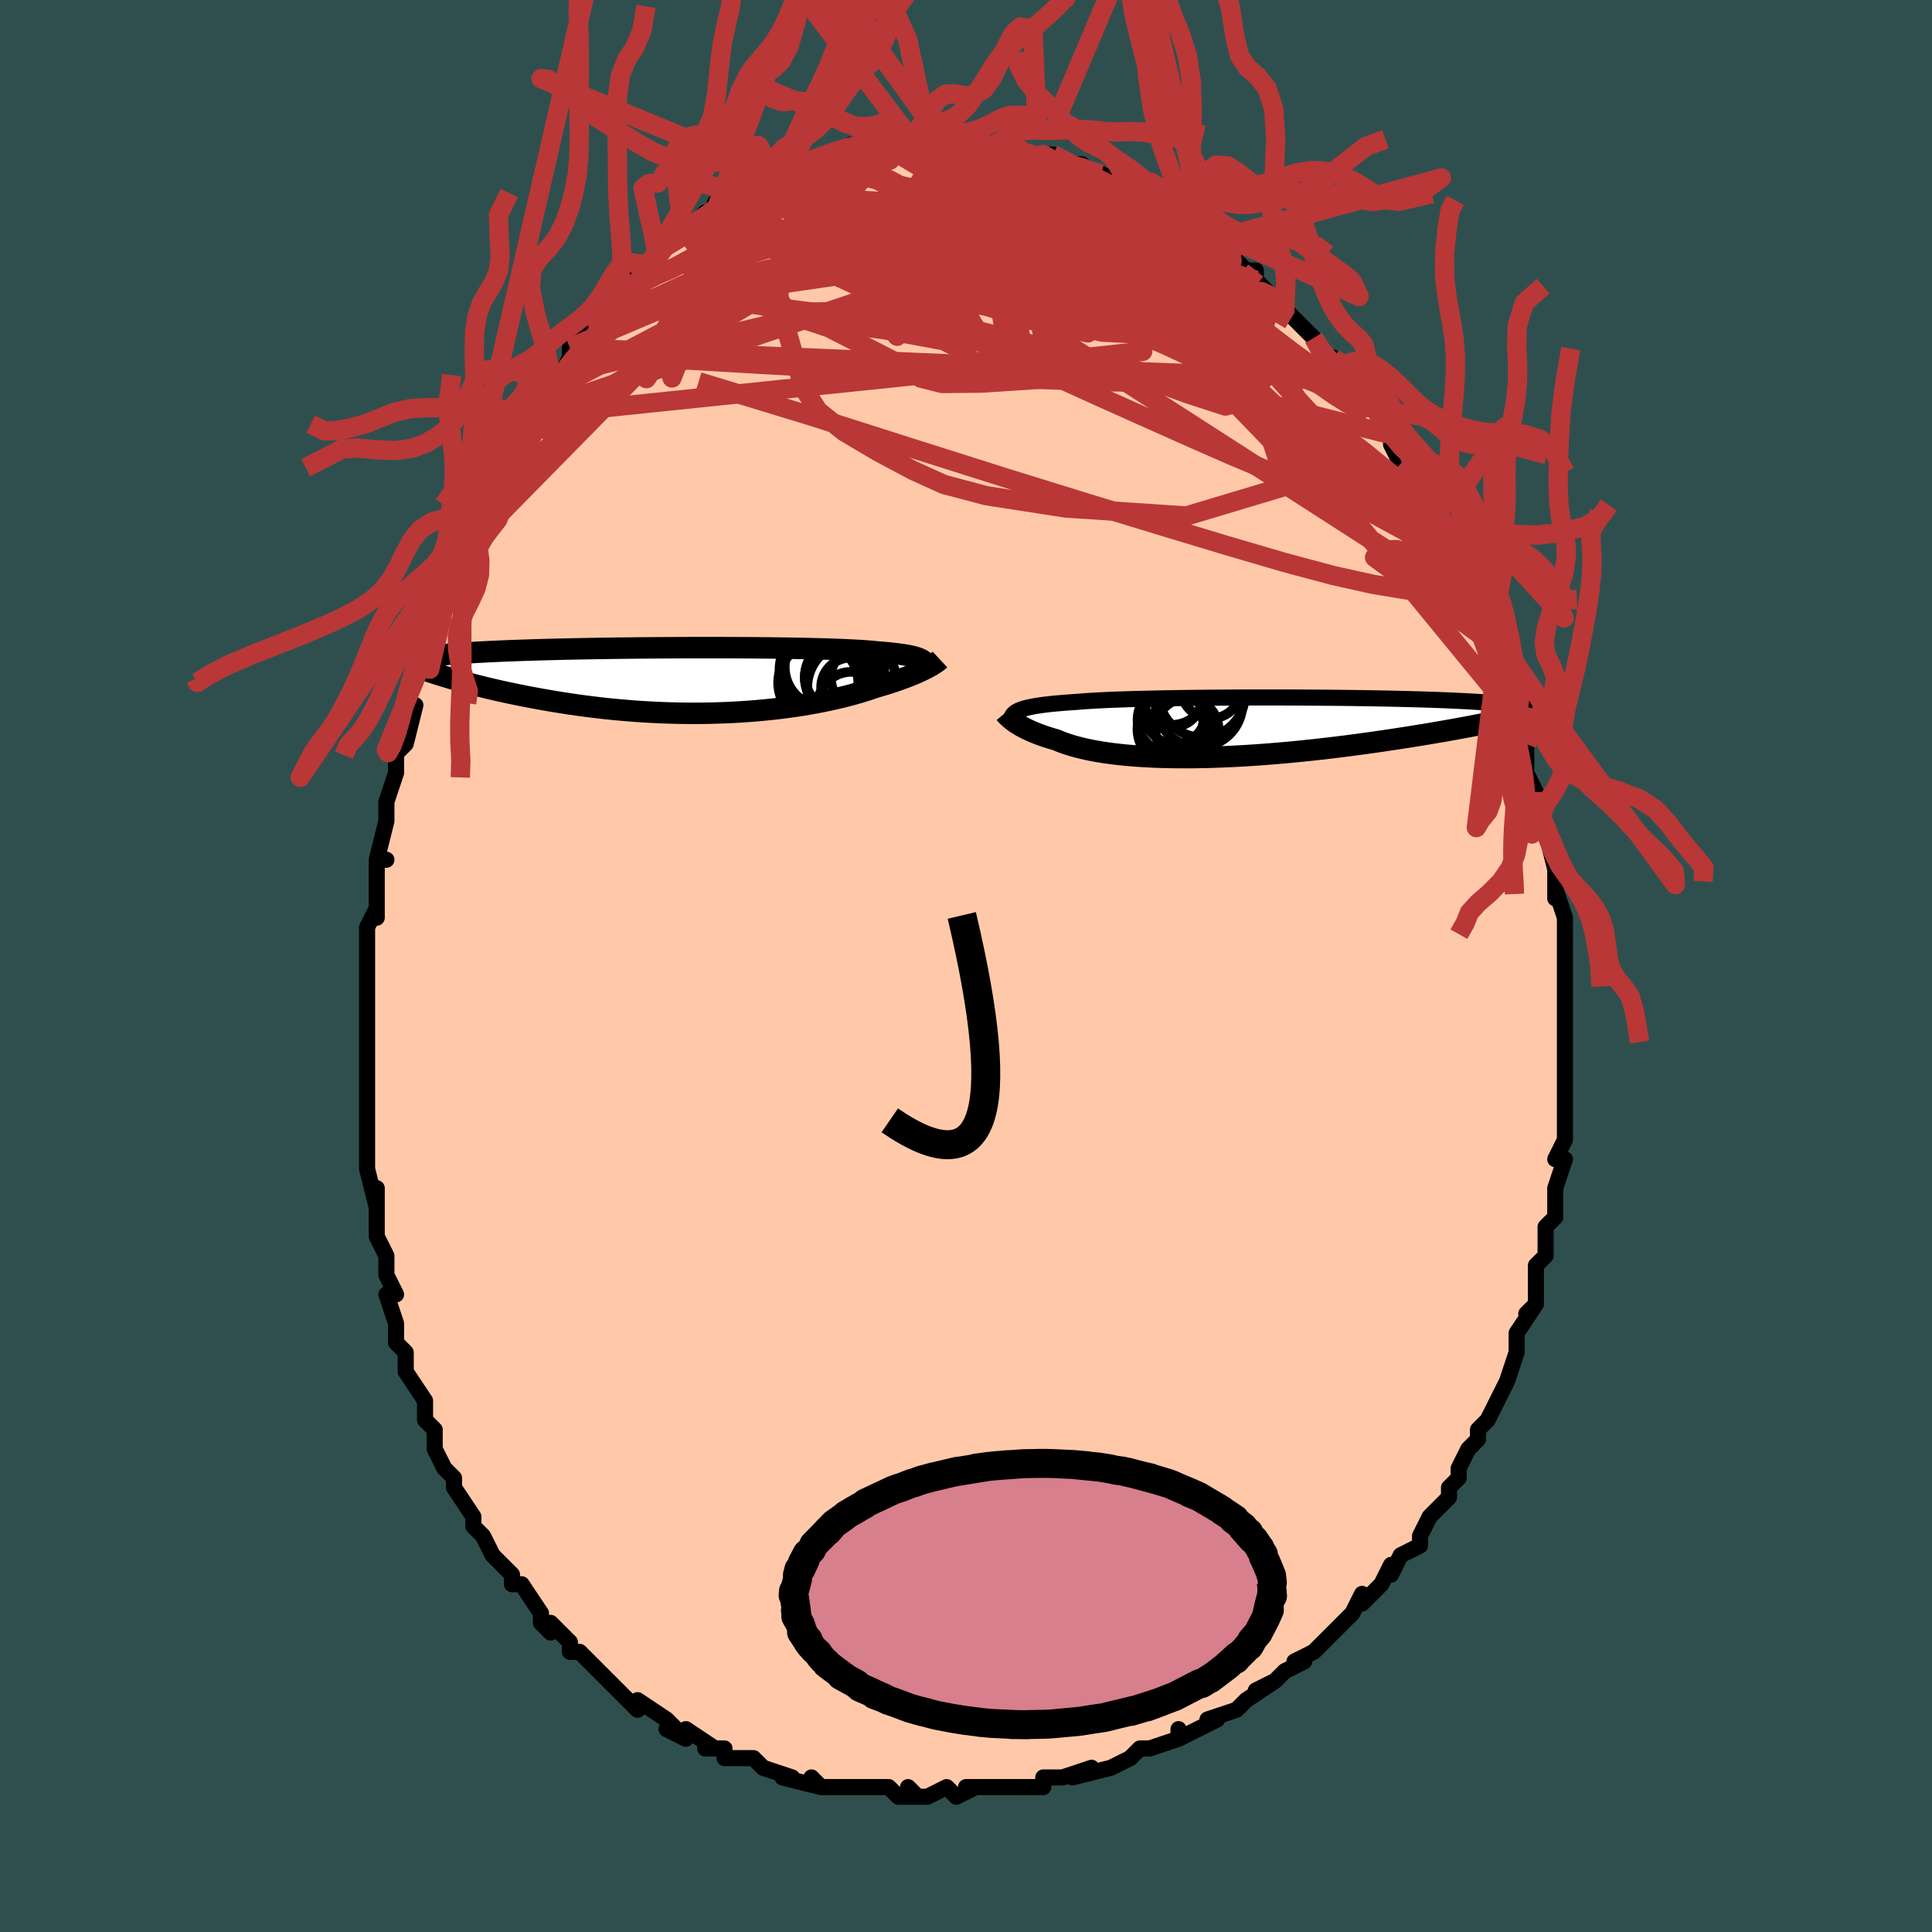 <svg viewBox="-100 -100 200 200" xmlns="http://www.w3.org/2000/svg" width="400" height="400" id="face-svg"><defs><clipPath id="leftEyeClipPath"><polyline points="24.192,-2.019,24.073,-2.106,23.927,-2.189,23.752,-2.268,23.549,-2.344,23.317,-2.415,23.057,-2.483,22.767,-2.548,22.447,-2.609,22.099,-2.667,21.722,-2.721,21.317,-2.773,20.883,-2.822,20.421,-2.868,19.932,-2.911,19.415,-2.952,18.977,-2.996,18.49,-3.038,17.955,-3.077,17.373,-3.113,16.745,-3.147,16.072,-3.179,15.356,-3.208,14.599,-3.235,13.803,-3.26,12.97,-3.282,12.103,-3.303,11.205,-3.321,10.277,-3.337,9.322,-3.351,8.345,-3.363,7.346,-3.373,6.329,-3.382,5.297,-3.388,4.253,-3.393,3.199,-3.396,2.139,-3.397,1.075,-3.397,0.009,-3.395,-1.055,-3.391,-2.116,-3.386,-3.17,-3.38,-4.215,-3.372,-5.25,-3.363,-6.272,-3.352,-7.278,-3.341,-8.268,-3.327,-9.24,-3.313,-10.192,-3.298,-11.122,-3.281,-12.029,-3.263,-12.913,-3.244,-13.772,-3.224,-14.605,-3.203,-15.412,-3.181,-16.192,-3.158,-16.945,-3.134,-17.672,-3.11,-18.371,-3.084,-19.043,-3.057,-19.689,-3.03,-20.308,-3.002,-20.902,-2.973,-21.472,-2.944,-22.018,-2.914,-22.542,-2.883,-23.044,-2.852,-23.523,-2.819,-23.981,-2.786,-24.418,-2.753,-24.833,-2.718,-25.228,-2.683,-25.602,-2.646,-25.957,-2.609,-26.292,-2.572,-26.608,-2.533,-26.905,-2.494,-27.185,-2.454,-27.447,-2.414,-27.692,-2.373,-24.446,-0.138,-24.01,-0.014,-23.56,0.112,-23.096,0.238,-22.618,0.365,-22.127,0.492,-21.622,0.62,-21.104,0.747,-20.571,0.875,-20.025,1.001,-19.466,1.128,-18.893,1.253,-18.308,1.377,-17.709,1.5,-17.098,1.622,-16.472,1.742,-15.831,1.861,-15.175,1.98,-14.503,2.097,-13.817,2.212,-13.116,2.324,-12.4,2.433,-11.671,2.539,-10.929,2.64,-10.174,2.737,-9.407,2.829,-8.628,2.916,-7.839,2.996,-7.04,3.07,-6.233,3.138,-5.417,3.199,-4.594,3.252,-3.765,3.298,-2.932,3.336,-2.094,3.365,-1.253,3.387,-0.411,3.4,0.432,3.404,1.275,3.4,2.116,3.386,2.953,3.364,3.787,3.334,4.615,3.294,5.437,3.245,6.251,3.188,7.056,3.123,7.851,3.049,8.634,2.967,9.405,2.877,10.163,2.78,10.905,2.675,11.632,2.564,12.342,2.446,13.035,2.322,13.709,2.192,14.363,2.057,14.997,1.918,15.61,1.774,16.202,1.627,16.771,1.476,17.318,1.323,17.842,1.169,18.342,1.012,18.819,0.855,19.273,0.698,19.726,0.567,20.164,0.436,20.588,0.303,20.997,0.171,21.39,0.038,21.768,-0.095,22.13,-0.226,22.477,-0.358,22.807,-0.488,23.122,-0.616,23.421,-0.743,23.703,-0.868,23.969,-0.991,24.219,-1.111,24.452,-1.228"></polyline></clipPath><clipPath id="rightEyeClipPath"><polyline points="-24.106,-1.821,-23.9,-1.894,-23.67,-1.965,-23.414,-2.032,-23.134,-2.096,-22.827,-2.157,-22.495,-2.216,-22.136,-2.272,-21.75,-2.326,-21.337,-2.376,-20.898,-2.425,-20.432,-2.471,-19.939,-2.515,-19.421,-2.557,-18.876,-2.596,-18.306,-2.634,-17.82,-2.675,-17.286,-2.714,-16.704,-2.752,-16.074,-2.787,-15.398,-2.82,-14.677,-2.852,-13.914,-2.881,-13.11,-2.908,-12.267,-2.934,-11.388,-2.957,-10.475,-2.978,-9.531,-2.998,-8.559,-3.016,-7.561,-3.032,-6.541,-3.045,-5.502,-3.058,-4.446,-3.068,-3.376,-3.076,-2.297,-3.083,-1.209,-3.088,-0.118,-3.092,0.976,-3.093,2.068,-3.093,3.156,-3.091,4.238,-3.088,5.31,-3.083,6.371,-3.076,7.418,-3.068,8.449,-3.059,9.462,-3.048,10.455,-3.035,11.426,-3.021,12.373,-3.006,13.296,-2.989,14.193,-2.971,15.062,-2.952,15.903,-2.931,16.715,-2.91,17.498,-2.887,18.25,-2.863,18.973,-2.838,19.665,-2.812,20.327,-2.784,20.959,-2.756,21.562,-2.727,22.136,-2.698,22.682,-2.667,23.201,-2.635,23.695,-2.603,24.164,-2.57,24.609,-2.537,25.03,-2.502,25.426,-2.467,25.799,-2.431,26.148,-2.394,26.474,-2.356,26.777,-2.318,27.059,-2.278,27.319,-2.238,27.558,-2.197,27.777,-2.156,27.976,-2.113,28.155,-2.07,28.316,-2.026,24.512,-0.505,24.014,-0.406,23.501,-0.305,22.973,-0.203,22.432,-0.099,21.876,0.005,21.305,0.11,20.721,0.216,20.123,0.323,19.511,0.43,18.886,0.538,18.247,0.647,17.595,0.755,16.931,0.863,16.253,0.972,15.562,1.08,14.855,1.189,14.133,1.298,13.395,1.408,12.643,1.516,11.877,1.625,11.097,1.732,10.304,1.838,9.499,1.942,8.683,2.044,7.856,2.143,7.019,2.24,6.174,2.334,5.321,2.424,4.462,2.51,3.597,2.593,2.727,2.67,1.854,2.743,0.98,2.81,0.105,2.872,-0.77,2.928,-1.643,2.978,-2.513,3.022,-3.378,3.058,-4.238,3.088,-5.09,3.11,-5.934,3.125,-6.769,3.133,-7.592,3.132,-8.402,3.124,-9.2,3.107,-9.982,3.083,-10.748,3.049,-11.497,3.008,-12.227,2.958,-12.938,2.9,-13.629,2.833,-14.298,2.759,-14.945,2.676,-15.569,2.585,-16.168,2.486,-16.743,2.379,-17.294,2.266,-17.818,2.145,-18.317,2.017,-18.789,1.883,-19.235,1.743,-19.655,1.598,-20.049,1.448,-20.417,1.293,-20.81,1.181,-21.187,1.066,-21.548,0.949,-21.893,0.829,-22.223,0.709,-22.536,0.586,-22.834,0.463,-23.116,0.339,-23.382,0.214,-23.633,0.089,-23.868,-0.035,-24.088,-0.158,-24.294,-0.281,-24.484,-0.401,-24.66,-0.52"></polyline></clipPath><filter id="fuzzy"><feTurbulence id="turbulence" baseFrequency="0.05" numOctaves="3" type="noise" result="noise"></feTurbulence><feDisplacementMap in="SourceGraphic" in2="noise" scale="2"></feDisplacementMap></filter><linearGradient id="rainbowGradient" x1="0%" y1="0%" x2="100%" y2="0%"><stop offset="0%" style="stop-color: rgb(165, 42, 42);  stop-opacity: 1"></stop><stop offset="50%" style="stop-color: rgb(220, 208, 186);  stop-opacity: 1"></stop><stop offset="100%" style="stop-color: rgb(0, 0, 0);  stop-opacity: 1"></stop></linearGradient></defs><title>That&#39;s an ugly face</title><desc>CREATED BY XUAN TANG, MORE INFO AT TXSTC55.GITHUB.IO</desc><rect x="-100" y="-100" width="100%" height="100%" opacity="1" fill="rgb(47, 79, 79)"></rect><polyline id="faceContour" points="62,1,62,1,62,2,62,2,62,3,62,7,62,9,62,8,62,11,62,10,62,12,62,13,62,15,62,15,62,18,61,20,61,20,62,20,61,23,61,23,61,25,61,26,60,27,60,30,60,30,59,31,59,32,59,35,58,36,59,35,57,38,57,38,57,40,57,40,56,43,56,43,55,45,55,45,54,47,53,48,53,48,53,49,52,50,51,52,51,52,51,53,50,54,50,55,49,56,48,57,47,59,47,60,45,61,45,61,44,63,44,62,43,64,41,66,41,65,40,67,39,68,39,68,38,69,38,69,36,71,36,71,34,72,35,72,33,73,32,74,30,75,32,74,29,76,29,76,28,77,25,78,26,78,24,79,24,79,22,80,22,79,22,80,19,81,19,81,18,81,17,82,15,83,15,83,11,84,13,83,10,84,10,84,9,84,8,84,8,85,6,85,5,85,2,85,1,85,0,85,1,85,-1,86,-2,85,-4,86,-6,86,-6,85,-5,86,-7,86,-8,85,-9,85,-11,85,-13,85,-14,85,-15,85,-16,84,-15,85,-19,84,-18,84,-21,83,-21,83,-21,83,-22,82,-24,82,-25,82,-25,81,-27,81,-26,81,-29,79,-29,80,-31,79,-30,79,-31,78,-34,76,-34,77,-36,75,-36,75,-36,75,-37,74,-38,73,-40,71,-41,71,-41,70,-42,69,-43,68,-43,69,-44,68,-44,67,-44,67,-46,64,-47,64,-47,63,-48,62,-49,61,-50,59,-51,58,-51,57,-51,57,-51,57,-53,54,-53,54,-53,53,-54,52,-54,52,-55,50,-55,48,-56,47,-56,46,-56,45,-58,42,-58,41,-58,41,-58,40,-59,39,-59,37,-59,37,-60,34,-59,34,-60,32,-60,32,-60,30,-61,28,-61,27,-61,23,-61,25,-62,21,-62,21,-62,21,-62,18,-62,16,-62,18,-62,16,-62,14,-62,11,-62,11,-62,10,-62,6,-62,6,-62,5,-62,3,-62,2,-62,-1,-62,-2,-62,-3,-62,-4,-61,-6,-61,-5,-61,-8,-61,-11,-60,-11,-61,-11,-60,-15,-60,-17,-60,-16,-60,-17,-59,-20,-59,-22,-59,-21,-59,-22,-58,-23,-57,-27,-58,-27,-57,-30,-56,-32,-56,-31,-56,-33,-55,-36,-55,-36,-55,-37,-54,-38,-53,-40,-52,-43,-52,-43,-52,-44,-51,-46,-51,-45,-50,-47,-49,-49,-49,-50,-48,-52,-48,-52,-48,-53,-47,-54,-46,-55,-45,-57,-46,-57,-44,-59,-44,-59,-43,-61,-42,-61,-42,-61,-41,-63,-41,-64,-41,-64,-39,-66,-38,-67,-37,-68,-37,-68,-35,-70,-35,-71,-34,-71,-34,-72,-33,-72,-33,-72,-32,-74,-30,-75,-32,-74,-29,-76,-29,-76,-28,-77,-27,-78,-26,-78,-26,-79,-24,-80,-23,-80,-23,-80,-22,-81,-20,-81,-20,-82,-20,-81,-19,-82,-18,-82,-18,-83,-16,-83,-16,-83,-14,-84,-14,-84,-11,-85,-12,-85,-11,-85,-10,-85,-8,-85,-8,-85,-7,-85,-6,-85,-6,-86,-4,-85,-4,-86,-2,-85,-2,-86,-1,-85,0,-85,2,-85,3,-85,3,-85,3,-85,5,-85,4,-85,6,-84,7,-84,8,-84,9,-84,9,-84,11,-83,12,-83,13,-82,14,-82,14,-82,16,-81,15,-81,17,-80,17,-80,20,-79,19,-79,22,-77,20,-79,22,-77,23,-77,23,-77,23,-76,25,-75,26,-75,28,-73,28,-73,29,-72,30,-72,30,-71,30,-71,32,-69,32,-69,33,-68,34,-67,35,-66,36,-65,36,-65,37,-63,38,-63,39,-61,39,-62,40,-61,40,-60,41,-59,42,-58,44,-55,43,-56,45,-53,44,-54,45,-52,46,-51,46,-51,48,-48,48,-48,48,-49,49,-47,49,-46,50,-44,51,-42,51,-42,52,-39,53,-38,53,-37,53,-37,53,-38,54,-35,55,-32,55,-33,56,-31,56,-31,56,-29,56,-28,57,-26,57,-26,58,-23,58,-23,58,-22,58,-20,59,-18,59,-17,59,-17,59,-16,60,-14,60,-14,61,-10,61,-10,61,-8,61,-7,61,-8,62,-5,62,-4,62,-2,62,-1,62,1,62,1" fill="#ffc9a9" stroke="black" stroke-width="1.667" stroke-linejoin="round" filter="url(#fuzzy)"></polyline><g transform="translate(29.744 -24.705)"><polyline id="rightCountour" points="-24.106,-1.821,-23.9,-1.894,-23.67,-1.965,-23.414,-2.032,-23.134,-2.096,-22.827,-2.157,-22.495,-2.216,-22.136,-2.272,-21.75,-2.326,-21.337,-2.376,-20.898,-2.425,-20.432,-2.471,-19.939,-2.515,-19.421,-2.557,-18.876,-2.596,-18.306,-2.634,-17.82,-2.675,-17.286,-2.714,-16.704,-2.752,-16.074,-2.787,-15.398,-2.82,-14.677,-2.852,-13.914,-2.881,-13.11,-2.908,-12.267,-2.934,-11.388,-2.957,-10.475,-2.978,-9.531,-2.998,-8.559,-3.016,-7.561,-3.032,-6.541,-3.045,-5.502,-3.058,-4.446,-3.068,-3.376,-3.076,-2.297,-3.083,-1.209,-3.088,-0.118,-3.092,0.976,-3.093,2.068,-3.093,3.156,-3.091,4.238,-3.088,5.31,-3.083,6.371,-3.076,7.418,-3.068,8.449,-3.059,9.462,-3.048,10.455,-3.035,11.426,-3.021,12.373,-3.006,13.296,-2.989,14.193,-2.971,15.062,-2.952,15.903,-2.931,16.715,-2.91,17.498,-2.887,18.25,-2.863,18.973,-2.838,19.665,-2.812,20.327,-2.784,20.959,-2.756,21.562,-2.727,22.136,-2.698,22.682,-2.667,23.201,-2.635,23.695,-2.603,24.164,-2.57,24.609,-2.537,25.03,-2.502,25.426,-2.467,25.799,-2.431,26.148,-2.394,26.474,-2.356,26.777,-2.318,27.059,-2.278,27.319,-2.238,27.558,-2.197,27.777,-2.156,27.976,-2.113,28.155,-2.07,28.316,-2.026,24.512,-0.505,24.014,-0.406,23.501,-0.305,22.973,-0.203,22.432,-0.099,21.876,0.005,21.305,0.11,20.721,0.216,20.123,0.323,19.511,0.43,18.886,0.538,18.247,0.647,17.595,0.755,16.931,0.863,16.253,0.972,15.562,1.08,14.855,1.189,14.133,1.298,13.395,1.408,12.643,1.516,11.877,1.625,11.097,1.732,10.304,1.838,9.499,1.942,8.683,2.044,7.856,2.143,7.019,2.24,6.174,2.334,5.321,2.424,4.462,2.51,3.597,2.593,2.727,2.67,1.854,2.743,0.98,2.81,0.105,2.872,-0.77,2.928,-1.643,2.978,-2.513,3.022,-3.378,3.058,-4.238,3.088,-5.09,3.11,-5.934,3.125,-6.769,3.133,-7.592,3.132,-8.402,3.124,-9.2,3.107,-9.982,3.083,-10.748,3.049,-11.497,3.008,-12.227,2.958,-12.938,2.9,-13.629,2.833,-14.298,2.759,-14.945,2.676,-15.569,2.585,-16.168,2.486,-16.743,2.379,-17.294,2.266,-17.818,2.145,-18.317,2.017,-18.789,1.883,-19.235,1.743,-19.655,1.598,-20.049,1.448,-20.417,1.293,-20.81,1.181,-21.187,1.066,-21.548,0.949,-21.893,0.829,-22.223,0.709,-22.536,0.586,-22.834,0.463,-23.116,0.339,-23.382,0.214,-23.633,0.089,-23.868,-0.035,-24.088,-0.158,-24.294,-0.281,-24.484,-0.401,-24.66,-0.52" fill="white" stroke="white" stroke-width="0" stroke-linejoin="round" filter="url(#fuzzy)"></polyline></g><g transform="translate(-28.601 -29.561)"><polyline id="leftCountour" points="24.192,-2.019,24.073,-2.106,23.927,-2.189,23.752,-2.268,23.549,-2.344,23.317,-2.415,23.057,-2.483,22.767,-2.548,22.447,-2.609,22.099,-2.667,21.722,-2.721,21.317,-2.773,20.883,-2.822,20.421,-2.868,19.932,-2.911,19.415,-2.952,18.977,-2.996,18.49,-3.038,17.955,-3.077,17.373,-3.113,16.745,-3.147,16.072,-3.179,15.356,-3.208,14.599,-3.235,13.803,-3.26,12.97,-3.282,12.103,-3.303,11.205,-3.321,10.277,-3.337,9.322,-3.351,8.345,-3.363,7.346,-3.373,6.329,-3.382,5.297,-3.388,4.253,-3.393,3.199,-3.396,2.139,-3.397,1.075,-3.397,0.009,-3.395,-1.055,-3.391,-2.116,-3.386,-3.17,-3.38,-4.215,-3.372,-5.25,-3.363,-6.272,-3.352,-7.278,-3.341,-8.268,-3.327,-9.24,-3.313,-10.192,-3.298,-11.122,-3.281,-12.029,-3.263,-12.913,-3.244,-13.772,-3.224,-14.605,-3.203,-15.412,-3.181,-16.192,-3.158,-16.945,-3.134,-17.672,-3.11,-18.371,-3.084,-19.043,-3.057,-19.689,-3.03,-20.308,-3.002,-20.902,-2.973,-21.472,-2.944,-22.018,-2.914,-22.542,-2.883,-23.044,-2.852,-23.523,-2.819,-23.981,-2.786,-24.418,-2.753,-24.833,-2.718,-25.228,-2.683,-25.602,-2.646,-25.957,-2.609,-26.292,-2.572,-26.608,-2.533,-26.905,-2.494,-27.185,-2.454,-27.447,-2.414,-27.692,-2.373,-24.446,-0.138,-24.01,-0.014,-23.56,0.112,-23.096,0.238,-22.618,0.365,-22.127,0.492,-21.622,0.62,-21.104,0.747,-20.571,0.875,-20.025,1.001,-19.466,1.128,-18.893,1.253,-18.308,1.377,-17.709,1.5,-17.098,1.622,-16.472,1.742,-15.831,1.861,-15.175,1.98,-14.503,2.097,-13.817,2.212,-13.116,2.324,-12.4,2.433,-11.671,2.539,-10.929,2.64,-10.174,2.737,-9.407,2.829,-8.628,2.916,-7.839,2.996,-7.04,3.07,-6.233,3.138,-5.417,3.199,-4.594,3.252,-3.765,3.298,-2.932,3.336,-2.094,3.365,-1.253,3.387,-0.411,3.4,0.432,3.404,1.275,3.4,2.116,3.386,2.953,3.364,3.787,3.334,4.615,3.294,5.437,3.245,6.251,3.188,7.056,3.123,7.851,3.049,8.634,2.967,9.405,2.877,10.163,2.78,10.905,2.675,11.632,2.564,12.342,2.446,13.035,2.322,13.709,2.192,14.363,2.057,14.997,1.918,15.61,1.774,16.202,1.627,16.771,1.476,17.318,1.323,17.842,1.169,18.342,1.012,18.819,0.855,19.273,0.698,19.726,0.567,20.164,0.436,20.588,0.303,20.997,0.171,21.39,0.038,21.768,-0.095,22.13,-0.226,22.477,-0.358,22.807,-0.488,23.122,-0.616,23.421,-0.743,23.703,-0.868,23.969,-0.991,24.219,-1.111,24.452,-1.228" fill="white" stroke="white" stroke-width="0" stroke-linejoin="round" filter="url(#fuzzy)"></polyline></g><g transform="translate(29.744 -24.705)"><polyline id="rightUpper" points="-25.076,-0.893,-25.047,-1.003,-25.008,-1.11,-24.956,-1.212,-24.889,-1.31,-24.807,-1.404,-24.707,-1.495,-24.588,-1.581,-24.449,-1.665,-24.289,-1.745,-24.106,-1.821,-23.9,-1.894,-23.67,-1.965,-23.414,-2.032,-23.134,-2.096,-22.827,-2.157,-22.495,-2.216,-22.136,-2.272,-21.75,-2.326,-21.337,-2.376,-20.898,-2.425,-20.432,-2.471,-19.939,-2.515,-19.421,-2.557,-18.876,-2.596,-18.306,-2.634,-17.82,-2.675,-17.286,-2.714,-16.704,-2.752,-16.074,-2.787,-15.398,-2.82,-14.677,-2.852,-13.914,-2.881,-13.11,-2.908,-12.267,-2.934,-11.388,-2.957,-10.475,-2.978,-9.531,-2.998,-8.559,-3.016,-7.561,-3.032,-6.541,-3.045,-5.502,-3.058,-4.446,-3.068,-3.376,-3.076,-2.297,-3.083,-1.209,-3.088,-0.118,-3.092,0.976,-3.093,2.068,-3.093,3.156,-3.091,4.238,-3.088,5.31,-3.083,6.371,-3.076,7.418,-3.068,8.449,-3.059,9.462,-3.048,10.455,-3.035,11.426,-3.021,12.373,-3.006,13.296,-2.989,14.193,-2.971,15.062,-2.952,15.903,-2.931,16.715,-2.91,17.498,-2.887,18.25,-2.863,18.973,-2.838,19.665,-2.812,20.327,-2.784,20.959,-2.756,21.562,-2.727,22.136,-2.698,22.682,-2.667,23.201,-2.635,23.695,-2.603,24.164,-2.57,24.609,-2.537,25.03,-2.502,25.426,-2.467,25.799,-2.431,26.148,-2.394,26.474,-2.356,26.777,-2.318,27.059,-2.278,27.319,-2.238,27.558,-2.197,27.777,-2.156,27.976,-2.113,28.155,-2.07,28.316,-2.026,28.459,-1.982,28.584,-1.937,28.693,-1.891,28.785,-1.845,28.861,-1.798,28.922,-1.751,28.968,-1.703,29,-1.654,29.018,-1.605,29.023,-1.556" fill="none" stroke="black" stroke-width="1.667" stroke-linejoin="round" filter="url(#fuzzy)"></polyline><polyline id="rightLower" points="-25.72,-1.47,-25.664,-1.403,-25.598,-1.328,-25.522,-1.246,-25.435,-1.157,-25.337,-1.063,-25.228,-0.962,-25.106,-0.858,-24.971,-0.748,-24.822,-0.636,-24.66,-0.52,-24.484,-0.401,-24.294,-0.281,-24.088,-0.158,-23.868,-0.035,-23.633,0.089,-23.382,0.214,-23.116,0.339,-22.834,0.463,-22.536,0.586,-22.223,0.709,-21.893,0.829,-21.548,0.949,-21.187,1.066,-20.81,1.181,-20.417,1.293,-20.049,1.448,-19.655,1.598,-19.235,1.743,-18.789,1.883,-18.317,2.017,-17.818,2.145,-17.294,2.266,-16.743,2.379,-16.168,2.486,-15.569,2.585,-14.945,2.676,-14.298,2.759,-13.629,2.833,-12.938,2.9,-12.227,2.958,-11.497,3.008,-10.748,3.049,-9.982,3.083,-9.2,3.107,-8.402,3.124,-7.592,3.132,-6.769,3.133,-5.934,3.125,-5.09,3.11,-4.238,3.088,-3.378,3.058,-2.513,3.022,-1.643,2.978,-0.77,2.928,0.105,2.872,0.98,2.81,1.854,2.743,2.727,2.67,3.597,2.593,4.462,2.51,5.321,2.424,6.174,2.334,7.019,2.24,7.856,2.143,8.683,2.044,9.499,1.942,10.304,1.838,11.097,1.732,11.877,1.625,12.643,1.516,13.395,1.408,14.133,1.298,14.855,1.189,15.562,1.08,16.253,0.972,16.931,0.863,17.595,0.755,18.247,0.647,18.886,0.538,19.511,0.43,20.123,0.323,20.721,0.216,21.305,0.11,21.876,0.005,22.432,-0.099,22.973,-0.203,23.501,-0.305,24.014,-0.406,24.512,-0.505,24.997,-0.603,25.467,-0.7,25.923,-0.795,26.365,-0.889,26.793,-0.981,27.208,-1.071,27.609,-1.16,27.997,-1.247,28.371,-1.333,28.734,-1.417" fill="none" stroke="black" stroke-width="2.222" stroke-linejoin="round" filter="url(#fuzzy)"></polyline><!--[--><circle r="3.026" cx="-8.363" cy="-3.06" stroke="black" fill="none" stroke-width="1" filter="url(#fuzzy)" clip-path="url(#rightEyeClipPath)"></circle><circle r="4.496" cx="-5.621" cy="-2.463" stroke="black" fill="none" stroke-width="1" filter="url(#fuzzy)" clip-path="url(#rightEyeClipPath)"></circle><circle r="3.494" cx="-8.423" cy="-3.748" stroke="black" fill="none" stroke-width="1" filter="url(#fuzzy)" clip-path="url(#rightEyeClipPath)"></circle><circle r="3.116" cx="-4.376" cy="-4.042" stroke="black" fill="none" stroke-width="1" filter="url(#fuzzy)" clip-path="url(#rightEyeClipPath)"></circle><circle r="3.555" cx="-8.38" cy="-0.691" stroke="black" fill="none" stroke-width="1" filter="url(#fuzzy)" clip-path="url(#rightEyeClipPath)"></circle><circle r="3.409" cx="-8.577" cy="-0.791" stroke="black" fill="none" stroke-width="1" filter="url(#fuzzy)" clip-path="url(#rightEyeClipPath)"></circle><circle r="4.456" cx="-5.313" cy="-3.412" stroke="black" fill="none" stroke-width="1" filter="url(#fuzzy)" clip-path="url(#rightEyeClipPath)"></circle><circle r="3.95" cx="-8.047" cy="0.158" stroke="black" fill="none" stroke-width="1" filter="url(#fuzzy)" clip-path="url(#rightEyeClipPath)"></circle><circle r="3.265" cx="-6.861" cy="0.24" stroke="black" fill="none" stroke-width="1" filter="url(#fuzzy)" clip-path="url(#rightEyeClipPath)"></circle><circle r="3.174" cx="-8.105" cy="-1.461" stroke="black" fill="none" stroke-width="1" filter="url(#fuzzy)" clip-path="url(#rightEyeClipPath)"></circle><!--]--></g><g transform="translate(-28.601 -29.561)"><polyline id="leftUpper" points="24.023,-0.884,24.134,-1.021,24.228,-1.153,24.303,-1.279,24.358,-1.399,24.391,-1.515,24.401,-1.625,24.387,-1.73,24.348,-1.831,24.283,-1.927,24.192,-2.019,24.073,-2.106,23.927,-2.189,23.752,-2.268,23.549,-2.344,23.317,-2.415,23.057,-2.483,22.767,-2.548,22.447,-2.609,22.099,-2.667,21.722,-2.721,21.317,-2.773,20.883,-2.822,20.421,-2.868,19.932,-2.911,19.415,-2.952,18.977,-2.996,18.49,-3.038,17.955,-3.077,17.373,-3.113,16.745,-3.147,16.072,-3.179,15.356,-3.208,14.599,-3.235,13.803,-3.26,12.97,-3.282,12.103,-3.303,11.205,-3.321,10.277,-3.337,9.322,-3.351,8.345,-3.363,7.346,-3.373,6.329,-3.382,5.297,-3.388,4.253,-3.393,3.199,-3.396,2.139,-3.397,1.075,-3.397,0.009,-3.395,-1.055,-3.391,-2.116,-3.386,-3.17,-3.38,-4.215,-3.372,-5.25,-3.363,-6.272,-3.352,-7.278,-3.341,-8.268,-3.327,-9.24,-3.313,-10.192,-3.298,-11.122,-3.281,-12.029,-3.263,-12.913,-3.244,-13.772,-3.224,-14.605,-3.203,-15.412,-3.181,-16.192,-3.158,-16.945,-3.134,-17.672,-3.11,-18.371,-3.084,-19.043,-3.057,-19.689,-3.03,-20.308,-3.002,-20.902,-2.973,-21.472,-2.944,-22.018,-2.914,-22.542,-2.883,-23.044,-2.852,-23.523,-2.819,-23.981,-2.786,-24.418,-2.753,-24.833,-2.718,-25.228,-2.683,-25.602,-2.646,-25.957,-2.609,-26.292,-2.572,-26.608,-2.533,-26.905,-2.494,-27.185,-2.454,-27.447,-2.414,-27.692,-2.373,-27.921,-2.331,-28.133,-2.288,-28.331,-2.245,-28.513,-2.201,-28.681,-2.156,-28.834,-2.111,-28.975,-2.065,-29.102,-2.019,-29.217,-1.972,-29.319,-1.924" fill="none" stroke="black" stroke-width="2.222" stroke-linejoin="round" filter="url(#fuzzy)"></polyline><polyline id="leftLower" points="25.906,-2.168,25.831,-2.098,25.74,-2.021,25.634,-1.939,25.513,-1.851,25.376,-1.758,25.224,-1.661,25.055,-1.558,24.87,-1.452,24.669,-1.342,24.452,-1.228,24.219,-1.111,23.969,-0.991,23.703,-0.868,23.421,-0.743,23.122,-0.616,22.807,-0.488,22.477,-0.358,22.13,-0.226,21.768,-0.095,21.39,0.038,20.997,0.171,20.588,0.303,20.164,0.436,19.726,0.567,19.273,0.698,18.819,0.855,18.342,1.012,17.842,1.169,17.318,1.323,16.771,1.476,16.202,1.627,15.61,1.774,14.997,1.918,14.363,2.057,13.709,2.192,13.035,2.322,12.342,2.446,11.632,2.564,10.905,2.675,10.163,2.78,9.405,2.877,8.634,2.967,7.851,3.049,7.056,3.123,6.251,3.188,5.437,3.245,4.615,3.294,3.787,3.334,2.953,3.364,2.116,3.386,1.275,3.4,0.432,3.404,-0.411,3.4,-1.253,3.387,-2.094,3.365,-2.932,3.336,-3.765,3.298,-4.594,3.252,-5.417,3.199,-6.233,3.138,-7.04,3.07,-7.839,2.996,-8.628,2.916,-9.407,2.829,-10.174,2.737,-10.929,2.64,-11.671,2.539,-12.4,2.433,-13.116,2.324,-13.817,2.212,-14.503,2.097,-15.175,1.98,-15.831,1.861,-16.472,1.742,-17.098,1.622,-17.709,1.5,-18.308,1.377,-18.893,1.253,-19.466,1.128,-20.025,1.001,-20.571,0.875,-21.104,0.747,-21.622,0.62,-22.127,0.492,-22.618,0.365,-23.096,0.238,-23.56,0.112,-24.01,-0.014,-24.446,-0.138,-24.868,-0.261,-25.277,-0.383,-25.673,-0.504,-26.055,-0.623,-26.425,-0.741,-26.781,-0.857,-27.125,-0.971,-27.456,-1.083,-27.775,-1.194,-28.082,-1.303" fill="none" stroke="black" stroke-width="2.222" stroke-linejoin="round" filter="url(#fuzzy)"></polyline><!--[--><circle r="4.15" cx="13.301" cy="0.241" stroke="black" fill="none" stroke-width="1" filter="url(#fuzzy)" clip-path="url(#leftEyeClipPath)"></circle><circle r="3.66" cx="15.691" cy="-0.219" stroke="black" fill="none" stroke-width="1" filter="url(#fuzzy)" clip-path="url(#leftEyeClipPath)"></circle><circle r="3.044" cx="14.961" cy="-0.323" stroke="black" fill="none" stroke-width="1" filter="url(#fuzzy)" clip-path="url(#leftEyeClipPath)"></circle><circle r="3.473" cx="16.718" cy="2.582" stroke="black" fill="none" stroke-width="1" filter="url(#fuzzy)" clip-path="url(#leftEyeClipPath)"></circle><circle r="4.709" cx="16.88" cy="0.725" stroke="black" fill="none" stroke-width="1" filter="url(#fuzzy)" clip-path="url(#leftEyeClipPath)"></circle><circle r="3.07" cx="16.674" cy="0.708" stroke="black" fill="none" stroke-width="1" filter="url(#fuzzy)" clip-path="url(#leftEyeClipPath)"></circle><circle r="4.778" cx="14.075" cy="-1.095" stroke="black" fill="none" stroke-width="1" filter="url(#fuzzy)" clip-path="url(#leftEyeClipPath)"></circle><circle r="3.344" cx="17.956" cy="-0.289" stroke="black" fill="none" stroke-width="1" filter="url(#fuzzy)" clip-path="url(#leftEyeClipPath)"></circle><circle r="4.133" cx="13.968" cy="-1.387" stroke="black" fill="none" stroke-width="1" filter="url(#fuzzy)" clip-path="url(#leftEyeClipPath)"></circle><circle r="4.142" cx="16.053" cy="-0.311" stroke="black" fill="none" stroke-width="1" filter="url(#fuzzy)" clip-path="url(#leftEyeClipPath)"></circle><!--]--></g><g id="hairs"><!--[--><polyline points="52,-39,52.301,-38.292,51.602,-38.138,50.178,-38.329,48.144,-38.609,45.483,-38.954,42.118,-39.513,37.967,-40.435,32.972,-41.774,27.1,-43.494,20.335,-45.536,12.675,-47.872,4.11,-50.526,-5.391,-53.536,-15.923,-56.895,-27.682,-60.486" fill="none" stroke="rgb(185, 55, 55)" stroke-width="2" stroke-linejoin="round" filter="url(#fuzzy)"></polyline><polyline points="-8,-85,-7.56,-84.963,-6.559,-84.899,-5.24,-84.804,-3.682,-84.636,-1.942,-84.376,-0.084,-84.038,1.836,-83.641,3.791,-83.201,5.776,-82.733,7.775,-82.253,9.744,-81.776,11.612,-81.31,13.324,-80.859,14.857,-80.439,16.178,-80.104,17.119,-79.926" fill="none" stroke="rgb(185, 55, 55)" stroke-width="2" stroke-linejoin="round" filter="url(#fuzzy)"></polyline><polyline points="3,-85,3.04,-84.982,3.204,-84.9,3.337,-84.699,3.345,-84.371,3.176,-83.95,2.762,-83.468,2.033,-82.923,0.943,-82.291,-0.532,-81.54,-2.409,-80.654,-4.721,-79.636,-7.514,-78.501,-10.826,-77.276,-14.667,-75.992,-19.03,-74.662,-23.906,-73.27,-29.277,-71.767" fill="none" stroke="rgb(185, 55, 55)" stroke-width="2" stroke-linejoin="round" filter="url(#fuzzy)"></polyline><polyline points="-32,-74,-30.015,-75.345,-28.839,-76.215,-27.854,-76.977,-26.904,-77.692,-25.965,-78.36,-25.042,-78.965,-24.163,-79.491,-23.365,-79.927,-22.687,-80.268,-22.164,-80.512,-21.828,-80.655,-21.702,-80.687,-21.796,-80.598,-22.107,-80.383,-22.629,-80.03,-23.366,-79.526,-24.346,-78.846,-25.615,-77.966,-27.21,-76.889,-29.007,-75.709" fill="none" stroke="rgb(185, 55, 55)" stroke-width="2" stroke-linejoin="round" filter="url(#fuzzy)"></polyline><polyline points="20,-79,21.483,-77.746,22.327,-77.152,22.91,-76.699,23.477,-76.236,24.067,-75.766,24.591,-75.339,24.93,-75.011,24.995,-74.822,24.745,-74.789,24.178,-74.905,23.308,-75.154,22.15,-75.53,20.711,-76.045,18.986,-76.726,16.971,-77.597,14.663,-78.665,12.055,-79.926,9.139,-81.388,5.868,-83.082" fill="none" stroke="rgb(185, 55, 55)" stroke-width="2" stroke-linejoin="round" filter="url(#fuzzy)"></polyline><polyline points="-28,-77,-26.964,-77.652,-25.751,-78.068,-24.267,-78.371,-22.525,-78.518,-20.579,-78.5,-18.466,-78.342,-16.208,-78.068,-13.821,-77.694,-11.315,-77.235,-8.688,-76.708,-5.932,-76.139,-3.045,-75.548,-0.036,-74.95,3.082,-74.341,6.289,-73.708,9.565,-73.029,12.884,-72.279,16.208,-71.442,19.495,-70.527,22.715,-69.576,25.87,-68.641,28.993,-67.745,32.096,-66.847" fill="none" stroke="rgb(185, 55, 55)" stroke-width="2" stroke-linejoin="round" filter="url(#fuzzy)"></polyline><polyline points="-4,-86,-2.544,-85.471,-1.289,-85.096,0.195,-84.59,1.932,-83.983,3.81,-83.306,5.733,-82.563,7.672,-81.736,9.644,-80.814,11.68,-79.801,13.794,-78.719,15.977,-77.604,18.189,-76.495,20.376,-75.422,22.475,-74.402,24.445,-73.437,26.27,-72.525,27.94,-71.68,29.344,-71.009" fill="none" stroke="rgb(185, 55, 55)" stroke-width="2" stroke-linejoin="round" filter="url(#fuzzy)"></polyline><polyline points="3,-85,4.227,-84.884,5.199,-84.518,6.387,-84.041,7.736,-83.551,9.156,-83.055,10.61,-82.523,12.093,-81.931,13.591,-81.285,15.069,-80.609,16.473,-79.94,17.751,-79.312,18.858,-78.751,19.767,-78.279,20.475,-77.91,21.004,-77.65,21.396,-77.496,21.673,-77.438,21.754,-77.486,21.366,-77.795" fill="none" stroke="rgb(185, 55, 55)" stroke-width="2" stroke-linejoin="round" filter="url(#fuzzy)"></polyline><polyline points="49,-47,49.21,-45.883,49.495,-44.801,49.576,-44.053,49.364,-43.714,48.815,-43.845,47.883,-44.524,46.536,-45.79,44.768,-47.611,42.58,-49.915,39.959,-52.669,36.873,-55.918,33.293,-59.773,29.209,-64.325,24.61,-69.59,19.467,-75.525" fill="none" stroke="rgb(185, 55, 55)" stroke-width="2" stroke-linejoin="round" filter="url(#fuzzy)"></polyline><polyline points="-23,-80,-22.349,-80.108,-20.728,-80.108,-18.572,-79.812,-16.04,-79.199,-13.118,-78.312,-9.761,-77.212,-5.962,-75.942,-1.745,-74.516,2.857,-72.934,7.809,-71.193,13.077,-69.302,18.602,-67.28,24.291,-65.161,30,-63.018,35.566,-60.987" fill="none" stroke="rgb(185, 55, 55)" stroke-width="2" stroke-linejoin="round" filter="url(#fuzzy)"></polyline><polyline points="40,-61,40.259,-60.101,40.763,-59.228,41.18,-58.441,41.296,-57.888,41.031,-57.666,40.392,-57.801,39.412,-58.284,38.111,-59.099,36.476,-60.253,34.456,-61.779,31.982,-63.727,28.995,-66.133,25.475,-68.982,21.439,-72.205,16.89,-75.735,11.77,-79.614" fill="none" stroke="rgb(185, 55, 55)" stroke-width="2" stroke-linejoin="round" filter="url(#fuzzy)"></polyline><polyline points="36,-65,36.729,-63.676,36.938,-62.915,36.561,-62.437,35.621,-62.105,34.167,-61.798,32.234,-61.456,29.819,-61.088,26.878,-60.752,23.343,-60.515,19.148,-60.423,14.248,-60.486,8.627,-60.684,2.285,-60.99,-4.787,-61.378,-12.638,-61.821,-21.349,-62.288,-30.937,-62.856" fill="none" stroke="rgb(185, 55, 55)" stroke-width="2" stroke-linejoin="round" filter="url(#fuzzy)"></polyline><polyline points="46,-51,46.38,-50.34,46.723,-49.582,46.673,-49.192,46.263,-48.984,45.553,-48.789,44.562,-48.583,43.269,-48.434,41.645,-48.435,39.652,-48.669,37.261,-49.202,34.45,-50.074,31.21,-51.293,27.542,-52.828,23.449,-54.626,18.921,-56.643,13.935,-58.875,8.453,-61.36,2.435,-64.135,-4.153,-67.184,-11.303,-70.448,-18.923,-73.947" fill="none" stroke="rgb(185, 55, 55)" stroke-width="2" stroke-linejoin="round" filter="url(#fuzzy)"></polyline><polyline points="17,-80,17.744,-79.705,18.852,-79.155,19.842,-78.58,20.698,-78.054,21.476,-77.569,22.224,-77.093,22.965,-76.601,23.711,-76.087,24.454,-75.564,25.167,-75.057,25.804,-74.601,26.306,-74.233,26.63,-73.98,26.753,-73.853,26.676,-73.849,26.414,-73.959,25.979,-74.176,25.37,-74.509,24.558,-74.989,23.485,-75.662,22.07,-76.566,20.244,-77.716,17.965,-79.132" fill="none" stroke="rgb(185, 55, 55)" stroke-width="2" stroke-linejoin="round" filter="url(#fuzzy)"></polyline><polyline points="-26,-78,-25.264,-78.82,-23.798,-79.285,-22.056,-79.479,-20.089,-79.526,-17.893,-79.483,-15.497,-79.357,-12.937,-79.151,-10.223,-78.885,-7.348,-78.587,-4.303,-78.275,-1.09,-77.951,2.277,-77.609,5.774,-77.237,9.368,-76.824,13.006,-76.356,16.61,-75.831,20.087,-75.28,23.336,-74.84" fill="none" stroke="rgb(185, 55, 55)" stroke-width="2" stroke-linejoin="round" filter="url(#fuzzy)"></polyline><polyline points="23,-77,23.034,-76.719,23.293,-76.191,23.613,-75.654,23.728,-75.183,23.441,-74.819,22.647,-74.591,21.306,-74.506,19.418,-74.548,17.002,-74.695,14.083,-74.932,10.673,-75.264,6.769,-75.715,2.352,-76.324,-2.593,-77.137,-8.107,-78.183,-14.372,-79.449" fill="none" stroke="rgb(185, 55, 55)" stroke-width="2" stroke-linejoin="round" filter="url(#fuzzy)"></polyline><polyline points="-2,-85,-1.537,-85.286,-0.384,-84.932,1.175,-84.384,2.908,-83.744,4.686,-83.012,6.49,-82.177,8.356,-81.231,10.324,-80.184,12.407,-79.057,14.593,-77.878,16.854,-76.668,19.156,-75.432,21.466,-74.156,23.751,-72.834,25.977,-71.485,28.093,-70.168,30.06,-68.953,31.871,-67.873,33.556,-66.881" fill="none" stroke="rgb(185, 55, 55)" stroke-width="2" stroke-linejoin="round" filter="url(#fuzzy)"></polyline><polyline points="22,-77,21.332,-77.738,21.807,-77.48,22.495,-77.018,23.219,-76.489,23.997,-75.911,24.823,-75.31,25.636,-74.723,26.358,-74.193,26.93,-73.749,27.32,-73.405,27.524,-73.16,27.55,-73.009,27.405,-72.955,27.088,-73.008,26.588,-73.187,25.891,-73.514,24.983,-74.007,23.855,-74.681,22.492,-75.547,20.87,-76.607,18.957,-77.864,16.712,-79.343,14.076,-81.088" fill="none" stroke="rgb(185, 55, 55)" stroke-width="2" stroke-linejoin="round" filter="url(#fuzzy)"></polyline><polyline points="-32,-74,-30.969,-74.532,-30.213,-74.992,-29.188,-75.626,-27.97,-76.361,-26.646,-77.131,-25.253,-77.9,-23.804,-78.644,-22.311,-79.349,-20.797,-80.002,-19.291,-80.599,-17.831,-81.145,-16.449,-81.65,-15.17,-82.12,-14.007,-82.563,-12.959,-82.98,-12.022,-83.375,-11.189,-83.742,-10.46,-84.071,-9.843,-84.346,-9.352,-84.557,-9.01,-84.712,-8.86,-84.838,-9.023,-84.945" fill="none" stroke="rgb(185, 55, 55)" stroke-width="2" stroke-linejoin="round" filter="url(#fuzzy)"></polyline><polyline points="36,-65,36.877,-63.663,37.507,-62.899,37.84,-62.42,37.911,-62.086,37.778,-61.786,37.479,-61.47,37.006,-61.154,36.317,-60.893,35.355,-60.754,34.078,-60.788,32.467,-61.021,30.523,-61.45,28.256,-62.063,25.663,-62.845,22.726,-63.798,19.417,-64.931,15.714,-66.257,11.609,-67.772,7.114,-69.454,2.255,-71.286,-2.942,-73.302,-8.437,-75.604,-14.156,-78.281" fill="none" stroke="rgb(185, 55, 55)" stroke-width="2" stroke-linejoin="round" filter="url(#fuzzy)"></polyline><polyline points="38,-63,38.629,-61.975,38.948,-61.631,39.126,-61.343,39.199,-61.025,39.136,-60.747,38.853,-60.616,38.256,-60.741,37.282,-61.205,35.91,-62.054,34.147,-63.297,32.003,-64.927,29.46,-66.944,26.463,-69.374,22.919,-72.277,18.736,-75.724,13.936,-79.73" fill="none" stroke="rgb(185, 55, 55)" stroke-width="2" stroke-linejoin="round" filter="url(#fuzzy)"></polyline><polyline points="3,-85,28.982,-62.54,33.167,-49.691,22.8,-46.585,10.324,-47.412,2.1,-48.687,-2.271,-49.843,-5.474,-51.294,-9.034,-53.192,-12.639,-55.317,-15.313,-57.468,-16.75,-59.728,-17.58,-62.389,-18.519,-65.656,-19.379,-69.412,-19.077,-73.269,-16.846,-76.804,-13.565,-79.701,-11.607,-81.693,-12.302,-82.627,-12.108,-83.129,-2,-85" fill="none" stroke="rgb(185, 55, 55)" stroke-width="2" stroke-linejoin="round" filter="url(#fuzzy)"></polyline><polyline points="-24,-80,-8.411,-77.244,-0.943,-69.22,1.004,-66.026,-2.277,-67.839,-5.847,-70.93,-5.872,-72.558,-2.273,-72.118,2.118,-70.628,3.802,-69.656,0.932,-70.115,-5.264,-71.559,-10.948,-72.57,-12.133,-72.029,-7.504,-70.507,-1.288,-71.547,-19,-82" fill="none" stroke="rgb(185, 55, 55)" stroke-width="2" stroke-linejoin="round" filter="url(#fuzzy)"></polyline><polyline points="-43,-61,-15.097,-67.655,-0.431,-69.245,4.346,-71.748,8.474,-72.244,13.579,-70.105,17.258,-67.173,17.509,-65.447,14.108,-65.617,8.087,-67.044,1.128,-68.497,-4.696,-68.907,-7.616,-67.882,-7.613,-66.066,-7.123,-65.192,-8.691,-67.208,-9.543,-72.05,1.059,-75.467,32,-69" fill="none" stroke="rgb(185, 55, 55)" stroke-width="2" stroke-linejoin="round" filter="url(#fuzzy)"></polyline><polyline points="-23,-80,-4.587,-78.888,-4.543,-80.118,-4.37,-81.138,-4.601,-80.79,-7.787,-79.214,-13.471,-77.139,-18.611,-75.426,-19.847,-74.744,-15.499,-75.209,-6.383,-76.106,4.894,-75.82,16.083,-71.991,27.772,-62.121,42.298,-46.735,51,-42" fill="none" stroke="rgb(185, 55, 55)" stroke-width="2" stroke-linejoin="round" filter="url(#fuzzy)"></polyline><polyline points="39,-61,25.262,-62.462,11.403,-67.987,5.576,-71.219,3.545,-71.339,3.016,-70.216,3.301,-69.757,4.09,-70.483,4.964,-71.696,5.583,-72.39,6.134,-72.012,7.409,-70.708,10.201,-69.148,14.445,-68.153,18.943,-68.315,21.999,-69.754,22.504,-72.113,20.524,-74.751,16.831,-77.023,11.65,-78.543,3.676,-79.473,-8.23,-80.852,-14,-84" fill="none" stroke="rgb(185, 55, 55)" stroke-width="2" stroke-linejoin="round" filter="url(#fuzzy)"></polyline><polyline points="-41,-64,-26.496,-70.172,-14.172,-66.063,-7.245,-62.501,-4.687,-60.866,-2.462,-60.3,1.65,-60.34,7.705,-60.742,14.676,-61.157,21.292,-61.304,26.444,-61.275,29.392,-61.525,29.91,-62.461,28.464,-63.895,26.202,-64.913,24.563,-64.46,24.576,-62.347,26.375,-59.825,29.22,-59.186,32.093,-62.01,42,-58" fill="none" stroke="rgb(185, 55, 55)" stroke-width="2" stroke-linejoin="round" filter="url(#fuzzy)"></polyline><polyline points="-44,-59,-13.157,-75.195,-1.051,-78.926,4.921,-76.559,9.941,-72.003,13.165,-68.136,12.402,-66.507,7.44,-67.19,0.136,-69.286,-7.069,-71.672,-12.273,-73.548,-14.372,-74.606,-12.989,-74.86,-8.601,-74.37,-2.813,-73.142,1.797,-71.378,2.892,-69.924,0.586,-70.166,-0.795,-72.303,6.754,-72.075,40,-60" fill="none" stroke="rgb(185, 55, 55)" stroke-width="2" stroke-linejoin="round" filter="url(#fuzzy)"></polyline><polyline points="-29,-76,-17.996,-67.657,-1.681,-67.96,4.149,-69.978,4.58,-70.509,3.995,-69.272,3.691,-67.363,3.88,-66.267,4.846,-66.958,6.874,-69.181,9.972,-71.362,14.059,-71.322,19.447,-67.363,26.899,-59.264,36.014,-49.844,40.39,-48.813,23,-77" fill="none" stroke="rgb(185, 55, 55)" stroke-width="2" stroke-linejoin="round" filter="url(#fuzzy)"></polyline><polyline points="44,-55,-3.115,-66.859,-19.438,-67.862,-16.973,-66.993,-8.419,-65.86,-2.265,-64.72,-0.116,-63.599,0.536,-62.673,1.982,-62.391,4.216,-63.18,5.682,-65.047,5.124,-67.574,2.735,-70.263,-0.002,-72.821,-1.348,-75.124,-0.549,-76.996,1.364,-78.126,2.111,-78.009,1.574,-75.19,9.259,-65.144,53,-37" fill="none" stroke="rgb(185, 55, 55)" stroke-width="2" stroke-linejoin="round" filter="url(#fuzzy)"></polyline><polyline points="25,-75,21.798,-75.405,19.037,-74.78,17.948,-72.381,16.395,-70.318,16.088,-68.455,18.486,-66.088,22.05,-63.783,23.377,-63.008,19.89,-64.638,11.593,-68.137,1.003,-72.094,-8.307,-75.396,-13.62,-77.832,-14.548,-79.633,-13.177,-80.605,-12.586,-79.949,-16.31,-76.478,-39,-66" fill="none" stroke="rgb(185, 55, 55)" stroke-width="2" stroke-linejoin="round" filter="url(#fuzzy)"></polyline><polyline points="-45,-57,3.116,-62,18.291,-63.628,18.234,-68.241,14.091,-71.883,10.333,-72.256,8.212,-69.623,7.831,-65.772,9.075,-62.602,11.862,-60.985,15.979,-60.499,20.799,-60.107,25.15,-59.202,27.551,-58.16,26.855,-57.969,22.931,-59.239,16.745,-61.524,9.384,-63.732,0.696,-65.352,-10.511,-66.993,-23.692,-68.694,-34.902,-67.483,-42,-61" fill="none" stroke="rgb(185, 55, 55)" stroke-width="2" stroke-linejoin="round" filter="url(#fuzzy)"></polyline><polyline points="2,-85,-2.726,-82.982,-4.615,-80.89,-1.907,-78.61,3.714,-74.707,10.073,-69.981,13.854,-66.499,12.621,-65.541,6.772,-66.827,-0.602,-69.17,-5.61,-71.462,-5.716,-73.126,-0.896,-73.984,6.717,-73.952,14.357,-72.912,20.365,-70.746,24.841,-67.485,28.058,-63.724,26.659,-61.178,10.018,-61.836,-41,-64" fill="none" stroke="rgb(185, 55, 55)" stroke-width="2" stroke-linejoin="round" filter="url(#fuzzy)"></polyline><polyline points="-16,-83,-15.278,-79.149,-8.177,-75.948,-8.256,-72.653,-11.823,-71.608,-13.397,-73.09,-11.274,-75.587,-6.616,-77.394,-1.436,-77.744,2.632,-77.05,4.932,-76.405,5.941,-76.729,6.669,-78.115,7.418,-79.837,7.137,-80.944,5.163,-80.648,6.168,-77.944,30,-71" fill="none" stroke="rgb(185, 55, 55)" stroke-width="2" stroke-linejoin="round" filter="url(#fuzzy)"></polyline><polyline points="30,-72,28.53,-70.189,25.641,-70.213,25.179,-68.821,24.111,-68.763,22.635,-70.115,22.325,-71.223,23.614,-71.004,25.402,-69.773,25.934,-68.801,23.879,-69.337,19.143,-71.681,13.23,-74.82,8.812,-76.966,8.225,-76.805,10.905,-74.669,10.77,-72.722,-3.311,-72.909,-37,-68" fill="none" stroke="rgb(185, 55, 55)" stroke-width="2" stroke-linejoin="round" filter="url(#fuzzy)"></polyline><polyline points="-47,-54,-22.847,-68.235,-24.706,-69.883,-26.069,-70.275,-21.92,-71.785,-14.657,-73.458,-8.118,-74.142,-4.586,-73.741,-3.88,-72.992,-4.187,-72.693,-3.673,-73.179,-1.681,-74.314,1.154,-75.761,3.652,-77.244,4.979,-78.613,5.069,-79.776,4.529,-80.602,4.301,-80.878,5.277,-80.362,7.727,-78.985,10.51,-77.243,10.886,-76.541,6.633,-78.572,1.43,-82.714,8,-84" fill="none" stroke="rgb(185, 55, 55)" stroke-width="2" stroke-linejoin="round" filter="url(#fuzzy)"></polyline><polyline points="-46,-57,-5.761,-70.626,12.739,-72.061,15.617,-70.877,8.793,-70.42,-0.672,-71.237,-6.522,-72.563,-5.832,-73.44,0.391,-73.319,8.804,-72.152,16.368,-70.041,22.412,-66.67,28.591,-61.281,36.517,-53.734,45.14,-45.496,51.71,-37.945,55,-32" fill="none" stroke="rgb(185, 55, 55)" stroke-width="2" stroke-linejoin="round" filter="url(#fuzzy)"></polyline><polyline points="0,-85,1.501,-84.993,2.382,-84.971,2.995,-84.932,3.568,-84.858,4.198,-84.727,4.917,-84.541,5.717,-84.316,6.576,-84.072,7.47,-83.818,8.382,-83.549,9.309,-83.253,10.245,-82.926,11.179,-82.571,12.093,-82.201,12.966,-81.824,13.784,-81.442,14.554,-81.05,15.304,-80.635,16.075,-80.189,16.919,-79.702,17.863,-79.167,18.895,-78.557,20.024,-77.774,21.844,-76.454" fill="none" stroke="rgb(185, 55, 55)" stroke-width="2" stroke-linejoin="round" filter="url(#fuzzy)"></polyline><polyline points="-1,-85,-1.755,-85.591,-2.532,-86.063,-3.436,-86.937,-4.403,-88.18,-5.371,-89.535,-6.316,-90.846,-7.257,-92.144,-8.227,-93.487,-9.252,-94.818,-10.337,-96.055,-11.474,-97.293,-12.646,-98.832,-13.852,-100.857,-15.148,-103.055,-16.616,-104.932,-17.923,-107.54,-2,-85,-3.306,-84.095,-4.287,-84.342,-5.155,-84.552,-5.942,-84.477,-6.689,-84.225,-7.44,-83.924,-8.217,-83.589,-9.01,-83.15,-9.784,-82.537,-10.513,-81.757,-11.216,-80.914,-11.961,-80.151,-12.81,-79.556,-13.738,-79.048,-14.566,-78.337,-14.874,-77.16" fill="none" stroke="rgb(185, 55, 55)" stroke-width="2" stroke-linejoin="round" filter="url(#fuzzy)"></polyline><polyline points="-4,-86,-4.83,-90.332,-6.047,-95.918,-7.022,-98.105,-7.786,-97.447,-8.512,-95.732,-9.339,-94.406,-10.318,-94.128,-11.442,-94.99,-12.703,-96.896,-14.129,-99.741,-15.748,-103.274,-17.51,-106.88,-19.246,-109.602,-20.753,-110.628,-22.028,-110.057,-23.742,-109.478,-6,-86,-6.284,-84.984,-6.907,-84.673,-7.639,-84.417,-8.442,-84.127,-9.289,-83.849,-10.137,-83.6,-10.966,-83.342,-11.789,-83.015,-12.628,-82.566,-13.492,-81.984,-14.37,-81.309,-15.237,-80.618,-16.071,-79.967,-16.846,-79.343,-17.54,-78.668,-18.146,-77.928,-18.648,-77.329,-18.848,-77.277" fill="none" stroke="rgb(185, 55, 55)" stroke-width="2" stroke-linejoin="round" filter="url(#fuzzy)"></polyline><polyline points="-6,-86,-4.658,-86.349,-3.699,-87.016,-2.808,-87.321,-1.909,-87.519,-0.956,-87.992,0.054,-88.942,1.069,-90.305,2.022,-91.823,2.874,-93.204,3.642,-94.281,4.385,-95.071,5.179,-95.719,6.089,-96.402,7.138,-97.236,8.288,-98.237,9.421,-99.294,10.359,-100.258,10.89,-101.637" fill="none" stroke="rgb(185, 55, 55)" stroke-width="2" stroke-linejoin="round" filter="url(#fuzzy)"></polyline><polyline points="-6,-85,-5.518,-85.866,-4.683,-86.989,-3.814,-88.421,-2.956,-89.651,-2.08,-90.258,-1.146,-90.276,-0.143,-90.094,0.888,-90.166,1.871,-90.785,2.744,-91.988,3.498,-93.578,4.185,-95.2,4.861,-96.486,5.604,-97.201,6.927,-96.977,7.316,-87.796,6.213,-88.058,5.272,-88.091,4.54,-88.035,3.904,-87.858,3.278,-87.561,2.59,-87.184,1.788,-86.796,0.875,-86.47,-0.097,-86.267,-1.063,-86.215,-1.987,-86.297,-2.876,-86.425,-3.762,-86.438,-4.655,-86.171,-5.505,-85.651,-6,-85,-6,-85,-7.069,-87.165,-7.91,-87.483,-8.748,-87.218,-9.645,-86.968,-10.552,-86.878,-11.449,-86.948,-12.379,-87.208,-13.408,-87.701,-14.55,-88.377,-15.749,-89.056,-16.915,-89.495,-17.984,-89.573,-18.964,-89.481,-19.932,-89.766,-21.085,-91,-7,-85,-7.775,-85.004,-8.612,-85.013,-9.547,-85.02,-10.462,-84.997,-11.337,-84.905,-12.21,-84.723,-13.119,-84.456,-14.065,-84.134,-15.024,-83.791,-15.967,-83.455,-16.868,-83.141,-17.709,-82.848,-18.483,-82.575,-19.195,-82.316,-19.869,-82.065,-20.543,-81.814,-21.26,-81.55,-22.037,-81.264,-22.853,-80.965,-23.7,-80.675,-24.712,-80.363,-26.245,-79.744" fill="none" stroke="rgb(185, 55, 55)" stroke-width="2" stroke-linejoin="round" filter="url(#fuzzy)"></polyline><polyline points="66.546,-47.712,65.36,-46.112,64.717,-45.023,64.711,-43.843,64.806,-42.268,64.749,-40.45,64.552,-38.621,64.288,-36.888,63.999,-35.237,63.695,-33.61,63.365,-31.962,62.992,-30.28,62.574,-28.577,62.161,-26.889,61.856,-25.267,61.757,-23.747,61.844,-22.318,61.909,-20.922,61.643,-19.509,60.914,-18.107,60.018,-16.808,59.577,-15.572,60,-14" fill="none" stroke="rgb(185, 55, 55)" stroke-width="2" stroke-linejoin="round" filter="url(#fuzzy)"></polyline><polyline points="-14,-84,-12.262,-84.406,-11.446,-84.473,-10.691,-84.527,-9.845,-84.565,-8.959,-84.538,-8.087,-84.398,-7.243,-84.117,-6.415,-83.702,-5.583,-83.203,-4.738,-82.701,-3.883,-82.277,-3.023,-81.976,-2.156,-81.782,-1.272,-81.63,-0.358,-81.429,0.576,-81.104,1.475,-80.615,2.25,-79.973,2.855,-79.257,3.45,-78.619,4.594,-78.092,-16,-83,-16.528,-83.066,-17.364,-82.965,-18.168,-82.804,-18.905,-82.671,-19.597,-82.604,-20.294,-82.596,-21.05,-82.638,-21.898,-82.733,-22.84,-82.889,-23.853,-83.082,-24.902,-83.238,-25.945,-83.241,-26.937,-82.993,-27.865,-82.508,-28.774,-81.969,-29.75,-81.67,-30.747,-81.785,-31.278,-81.971,-0.877,-74.576,-1.556,-75.358,-2.271,-76.375,-3.08,-77.437,-3.919,-78.342,-4.75,-79.121,-5.56,-79.824,-6.358,-80.451,-7.164,-80.986,-7.996,-81.424,-8.853,-81.763,-9.719,-82.004,-10.573,-82.168,-11.431,-82.325,-12.345,-82.561,-13.366,-82.89,-14.46,-83.168,-15.464,-83.166,-16,-83,-18,-83,-17.139,-85.748,-16.531,-88.368,-15.666,-89.964,-14.726,-91.321,-13.831,-92.553,-12.988,-93.552,-12.166,-94.5,-11.353,-95.776,-10.559,-97.62,-9.797,-99.917,-9.058,-102.265,-8.303,-104.249,-7.492,-105.816,-6.616,-107.506,-5.745,-110.015,-5.225,-112.336,-18,-83,-16.596,-83.01,-15.541,-83.211,-14.522,-83.57,-13.53,-83.965,-12.595,-84.3,-11.709,-84.538,-10.844,-84.679,-9.977,-84.752,-9.109,-84.783,-8.25,-84.797,-7.408,-84.808,-6.58,-84.82,-5.753,-84.834,-4.917,-84.843,-4.064,-84.837,-3.196,-84.805,-2.31,-84.736,-1.396,-84.624,-0.438,-84.475,0.565,-84.315,1.555,-84.179,2.385,-84.085,2.867,-84.026,2.964,-83.986" fill="none" stroke="rgb(185, 55, 55)" stroke-width="2" stroke-linejoin="round" filter="url(#fuzzy)"></polyline><polyline points="-18,-83,-17.72,-79.658,-18.287,-79.274,-18.852,-79.013,-19.368,-78.575,-19.918,-78.038,-20.512,-77.366,-21.109,-76.494,-21.684,-75.429,-22.247,-74.255,-22.829,-73.093,-23.463,-72.069,-24.159,-71.253,-24.893,-70.589,-25.601,-69.872,-26.203,-68.85,-26.645,-67.427,-26.835,-65.912,-26.136,-65.339" fill="none" stroke="rgb(185, 55, 55)" stroke-width="2" stroke-linejoin="round" filter="url(#fuzzy)"></polyline><polyline points="-29.669,-61.956,-29.871,-63.457,-29.631,-64.308,-29.19,-65.048,-28.736,-65.972,-28.33,-67.081,-27.943,-68.294,-27.53,-69.535,-27.052,-70.734,-26.493,-71.82,-25.847,-72.735,-25.118,-73.454,-24.325,-74.016,-23.512,-74.547,-22.745,-75.231,-22.077,-76.228,-21.513,-77.547,-21.008,-78.995,-20.515,-80.258,-20.057,-81.096,-19.642,-81.514,-19,-82,-33.084,-60.803,-33.019,-62.061,-32.521,-63.321,-32.01,-64.318,-31.555,-65.128,-31.144,-65.881,-30.732,-66.638,-30.283,-67.402,-29.788,-68.185,-29.267,-69.019,-28.742,-69.952,-28.224,-71.019,-27.713,-72.214,-27.194,-73.496,-26.648,-74.788,-26.053,-76.006,-25.391,-77.076,-24.657,-77.953,-23.862,-78.639,-23.035,-79.186,-22.2,-79.677,-21.375,-80.182,-20.616,-80.713,-20.101,-81.159,-20,-81,-4.824,-102.506,-6.31,-101.465,-7.214,-100.241,-8.041,-99.32,-8.946,-98.999,-9.931,-99.019,-10.922,-98.878,-11.838,-98.194,-12.654,-96.891,-13.41,-95.162,-14.168,-93.298,-14.966,-91.503,-15.789,-89.825,-16.593,-88.211,-17.339,-86.618,-18.013,-85.076,-18.629,-83.675,-19.207,-82.532,-19.729,-81.827,-20,-82,-43.99,-91.862,-43.228,-91.782,-41.844,-90.682,-40.142,-89.232,-38.454,-87.993,-36.879,-86.979,-35.375,-86.041,-33.888,-85.121,-32.424,-84.292,-31.036,-83.697,-29.78,-83.468,-28.68,-83.652,-27.704,-84.155,-26.774,-84.738,-25.807,-85.1,-24.76,-85.085,-23.662,-84.874,-22.57,-84.877,-21.463,-84.92,-20,-82,-20,-81,-21.471,-80.627,-22.248,-79.56,-22.738,-78.056,-23.289,-76.699,-24.018,-75.805,-24.871,-75.291,-25.74,-74.876,-26.532,-74.299,-27.192,-73.417,-27.708,-72.222,-28.101,-70.809,-28.421,-69.319,-28.724,-67.885,-29.049,-66.592,-29.398,-65.478,-29.742,-64.53,-30.043,-63.69,-30.285,-62.874,-30.474,-62.014,-30.437,-60.873,-23,-80,-22.649,-80.347,-21.88,-80.884,-21.13,-81.508,-20.533,-82.236,-20.033,-83.061,-19.522,-83.888,-18.917,-84.586,-18.186,-85.099,-17.344,-85.504,-16.434,-85.969,-15.502,-86.642,-14.586,-87.565,-13.714,-88.661,-12.9,-89.801,-12.127,-90.894,-11.333,-91.94,-10.428,-92.958,-9.446,-93.819,-8.861,-94.149" fill="none" stroke="rgb(185, 55, 55)" stroke-width="2" stroke-linejoin="round" filter="url(#fuzzy)"></polyline><polyline points="-24,-80,-23.996,-82.579,-23.917,-85.155,-23.793,-88.174,-23.453,-90.394,-22.902,-91.484,-22.24,-91.903,-21.532,-92.153,-20.775,-92.451,-19.959,-92.896,-19.113,-93.714,-18.3,-95.268,-17.567,-97.809,-16.894,-101.209,-16.223,-104.888,-15.551,-108.029,-14.973,-109.875,-14.17,-109.497,-26,-78,-25.413,-78.79,-24.425,-79.261,-23.477,-79.549,-22.599,-79.787,-21.769,-80.028,-20.996,-80.289,-20.289,-80.569,-19.631,-80.865,-18.981,-81.169,-18.297,-81.475,-17.552,-81.781,-16.736,-82.087,-15.852,-82.394,-14.913,-82.696,-13.943,-82.979,-12.981,-83.219,-12.077,-83.395,-11.249,-83.488,-10.42,-83.497,-9.38,-83.459,-7.853,-83.435,-29,-76,-29.688,-79.086,-30.073,-82.693,-29.721,-84.679,-28.888,-85.424,-27.866,-85.727,-26.924,-86.382,-26.238,-87.893,-25.82,-90.268,-25.536,-93.045,-25.218,-95.59,-24.801,-97.56,-24.383,-99.263,-24.142,-101.563,-24.156,-105.119,-24.275,-109.319,-24.351,-112.284" fill="none" stroke="rgb(185, 55, 55)" stroke-width="2" stroke-linejoin="round" filter="url(#fuzzy)"></polyline><polyline points="-9.155,-70.744,-9.722,-71.206,-10.342,-71.262,-11.274,-71.821,-12.339,-72.646,-13.392,-73.384,-14.375,-73.91,-15.293,-74.302,-16.165,-74.689,-17.005,-75.139,-17.819,-75.627,-18.613,-76.071,-19.4,-76.39,-20.195,-76.548,-21.014,-76.556,-21.87,-76.476,-22.78,-76.395,-23.758,-76.394,-24.791,-76.486,-25.819,-76.54,-26.737,-76.292,-27.466,-75.55,-28.069,-74.74,-29,-76" fill="none" stroke="rgb(185, 55, 55)" stroke-width="2" stroke-linejoin="round" filter="url(#fuzzy)"></polyline><polyline points="-32,-74,-31.309,-74.223,-31.741,-73.619,-32.373,-72.86,-32.964,-72.166,-33.501,-71.521,-34.025,-70.852,-34.581,-70.113,-35.193,-69.287,-35.862,-68.38,-36.575,-67.403,-37.313,-66.367,-38.046,-65.287,-38.744,-64.184,-39.377,-63.088,-39.932,-62.031,-40.422,-61.037,-40.885,-60.117,-41.369,-59.262,-41.905,-58.427,-42.505,-57.535,-43.208,-56.478,-44.347,-54.952" fill="none" stroke="rgb(185, 55, 55)" stroke-width="2" stroke-linejoin="round" filter="url(#fuzzy)"></polyline><polyline points="-32,-74,-33.431,-80.519,-32.866,-80.985,-31.907,-81.06,-31.092,-81.92,-30.47,-83.411,-29.842,-84.859,-29.027,-85.738,-28.002,-86.01,-26.888,-86.046,-25.84,-86.301,-24.957,-87.043,-24.252,-88.251,-23.667,-89.687,-23.127,-91.064,-22.569,-92.2,-21.96,-93.088,-21.29,-93.862,-20.562,-94.696,-19.781,-95.738,-18.959,-97.117,-18.113,-98.989,-17.221,-101.437,-16.045,-104.036,-13.613,-105.193,-32,-74,-32.734,-72.831,-33.411,-72.587,-34.205,-72.747,-35.019,-72.816,-35.761,-72.48,-36.417,-71.694,-37.045,-70.613,-37.722,-69.448,-38.504,-68.362,-39.394,-67.428,-40.346,-66.642,-41.283,-65.956,-42.142,-65.313,-42.901,-64.67,-43.592,-64.021,-44.292,-63.391,-45.087,-62.814,-46.038,-62.274,-47.184,-61.646,-48.775,-60.439" fill="none" stroke="rgb(185, 55, 55)" stroke-width="2" stroke-linejoin="round" filter="url(#fuzzy)"></polyline><polyline points="59,-17,59.105,-16.624,59.385,-15.7,59.797,-14.486,60.272,-13.124,60.805,-11.74,61.446,-10.443,62.253,-9.278,63.212,-8.21,64.215,-7.155,65.106,-6.027,65.755,-4.785,66.133,-3.453,66.321,-2.105,66.473,-0.832,66.764,0.297,67.303,1.265,68.048,2.144,68.762,3.151,69.21,4.758,69.733,7.873" fill="none" stroke="rgb(185, 55, 55)" stroke-width="2" stroke-linejoin="round" filter="url(#fuzzy)"></polyline><polyline points="-35,-70,-34.67,-70.547,-34.048,-70.67,-33.415,-70.827,-32.787,-71.12,-32.106,-71.465,-31.356,-71.797,-30.571,-72.137,-29.784,-72.528,-28.997,-72.969,-28.183,-73.399,-27.323,-73.761,-26.422,-74.052,-25.506,-74.332,-24.603,-74.65,-23.715,-74.979,-22.817,-75.194,-21.872,-75.142,-20.855,-74.752,-19.787,-74.121,-18.788,-73.498,-18.106,-73.098,-17.919,-72.571,-37,-68,-36.736,-69.004,-36.21,-70.436,-35.77,-71.816,-35.623,-73.472,-35.737,-75.509,-35.926,-77.737,-36.042,-79.992,-36.076,-82.303,-36.099,-84.786,-36.134,-87.428,-36.081,-90.003,-35.778,-92.186,-35.143,-93.795,-34.291,-95.092,-33.55,-96.863,-33.114,-99.342" fill="none" stroke="rgb(185, 55, 55)" stroke-width="2" stroke-linejoin="round" filter="url(#fuzzy)"></polyline><polyline points="59,-18,59.023,-17.29,59.169,-16.6,59.493,-15.685,59.958,-14.543,60.496,-13.247,61.058,-11.9,61.633,-10.602,62.236,-9.412,62.878,-8.32,63.534,-7.259,64.141,-6.137,64.637,-4.893,65.007,-3.533,65.286,-2.127,65.505,-0.783,65.644,0.387,65.677,1.305,65.726,2.12" fill="none" stroke="rgb(185, 55, 55)" stroke-width="2" stroke-linejoin="round" filter="url(#fuzzy)"></polyline><polyline points="-54.102,-47.737,-52.874,-49.356,-51.955,-50.811,-51.097,-51.908,-50.355,-52.808,-49.769,-53.684,-49.273,-54.609,-48.746,-55.565,-48.116,-56.498,-47.396,-57.379,-46.65,-58.218,-45.907,-59.027,-45.108,-59.759,-44.161,-60.336,-43.086,-60.781,-42,-61" fill="none" stroke="rgb(185, 55, 55)" stroke-width="2" stroke-linejoin="round" filter="url(#fuzzy)"></polyline><polyline points="-42,-61,-43.116,-60.773,-44.73,-60.954,-46.651,-61.54,-48.366,-61.886,-49.655,-61.682,-50.55,-60.958,-51.178,-59.901,-51.682,-58.725,-52.198,-57.592,-52.829,-56.579,-53.637,-55.682,-54.642,-54.868,-55.855,-54.146,-57.308,-53.602,-59.045,-53.359,-61.026,-53.441,-63.011,-53.629,-64.634,-53.505,-65.955,-52.802,-68.356,-51.589" fill="none" stroke="rgb(185, 55, 55)" stroke-width="2" stroke-linejoin="round" filter="url(#fuzzy)"></polyline><polyline points="-44,-59,-43.384,-60.663,-43.167,-62.114,-43.702,-64.542,-44.573,-67.561,-45.099,-70.233,-44.93,-72.079,-44.184,-73.282,-43.208,-74.306,-42.294,-75.499,-41.561,-76.945,-40.996,-78.549,-40.561,-80.215,-40.249,-81.943,-40.079,-83.815,-40.037,-85.898,-40.056,-88.173,-40.053,-90.576,-40.02,-93.119,-40.051,-95.939,-40.158,-99.095,-39.976,-102.016,-39.044,-102.323,-55.509,-30.728,-55.287,-32.735,-54.933,-34.384,-54.566,-35.69,-54.13,-36.919,-53.613,-38.214,-53.06,-39.574,-52.519,-40.922,-52.014,-42.192,-51.537,-43.364,-51.067,-44.466,-50.585,-45.551,-50.085,-46.663,-49.576,-47.818,-49.075,-48.997,-48.599,-50.159,-48.146,-51.265,-47.696,-52.306,-47.213,-53.311,-46.676,-54.328,-46.108,-55.389,-45.579,-56.478,-45.072,-57.584,-44,-59" fill="none" stroke="rgb(185, 55, 55)" stroke-width="2" stroke-linejoin="round" filter="url(#fuzzy)"></polyline><polyline points="-46,-57,-46.371,-57.246,-48.021,-57.635,-49.881,-57.952,-51.445,-57.998,-52.784,-57.875,-54.205,-57.799,-55.846,-57.796,-57.581,-57.685,-59.214,-57.303,-60.695,-56.711,-62.123,-56.141,-63.57,-55.739,-64.977,-55.45,-66.347,-55.375,-67.833,-56.092" fill="none" stroke="rgb(185, 55, 55)" stroke-width="2" stroke-linejoin="round" filter="url(#fuzzy)"></polyline><polyline points="-48,-52,-47.938,-49.582,-47.917,-47.523,-48.491,-46.185,-49.241,-45.227,-49.895,-44.352,-50.423,-43.416,-50.882,-42.362,-51.305,-41.163,-51.678,-39.816,-51.962,-38.351,-52.131,-36.825,-52.195,-35.295,-52.193,-33.799,-52.178,-32.353,-52.186,-30.952,-52.227,-29.574,-52.288,-28.175,-52.354,-26.695,-52.406,-25.082,-52.397,-23.291,-52.296,-21.293,-52.348,-19.52" fill="none" stroke="rgb(185, 55, 55)" stroke-width="2" stroke-linejoin="round" filter="url(#fuzzy)"></polyline><polyline points="-49,-49,-48.673,-50.055,-48.221,-51.038,-47.789,-51.92,-47.32,-52.813,-46.787,-53.76,-46.208,-54.752,-45.614,-55.759,-45.017,-56.753,-44.416,-57.713,-43.806,-58.625,-43.192,-59.485,-42.58,-60.298,-41.977,-61.08,-41.378,-61.855,-40.76,-62.647,-40.087,-63.47,-39.332,-64.329,-38.496,-65.221,-37.614,-66.126,-36.736,-67.019,-35.873,-67.911,-35.021,-68.895,-34.482,-69.948,-49,-49,-50.04,-47.431,-51.047,-46.547,-51.861,-45.851,-52.489,-45.028,-53.081,-44.036,-53.8,-42.945,-54.716,-41.846,-55.798,-40.797,-56.946,-39.805,-58.053,-38.832,-59.042,-37.824,-59.881,-36.733,-60.579,-35.532,-61.179,-34.216,-61.748,-32.792,-62.351,-31.274,-63.027,-29.692,-63.772,-28.101,-64.546,-26.594,-65.296,-25.287,-66.004,-24.239,-66.735,-23.311,-67.65,-21.993,-68.916,-19.526,-49,-49,-49.963,-47.371,-50.634,-46.191,-51.169,-45.26,-51.663,-44.349,-52.172,-43.334,-52.723,-42.176,-53.312,-40.899,-53.91,-39.569,-54.48,-38.245,-54.997,-36.953,-55.457,-35.688,-55.874,-34.43,-56.278,-33.163,-56.694,-31.869,-57.13,-30.518,-57.576,-29.067,-58.016,-27.491,-58.454,-25.82,-58.919,-24.182,-59.413,-22.82,-59.829,-22.082,-60.005,-22.375,-50,-47,-50.486,-45.693,-50.644,-44.713,-50.518,-43.455,-50.329,-41.99,-50.361,-40.501,-50.726,-39.095,-51.321,-37.793,-51.942,-36.573,-52.415,-35.38,-52.651,-34.132,-52.629,-32.744,-52.365,-31.22,-51.926,-29.729,-51.523,-28.488,-51.696,-27.209" fill="none" stroke="rgb(185, 55, 55)" stroke-width="2" stroke-linejoin="round" filter="url(#fuzzy)"></polyline><polyline points="-50,-47,-51.756,-46.792,-52.839,-46.552,-54.059,-46.317,-55.357,-45.926,-56.508,-45.164,-57.424,-44.013,-58.159,-42.634,-58.835,-41.23,-59.58,-39.94,-60.485,-38.809,-61.602,-37.822,-62.949,-36.934,-64.537,-36.093,-66.389,-35.243,-68.545,-34.338,-71.025,-33.354,-73.744,-32.287,-76.4,-31.157,-78.482,-30.063,-79.561,-29.353,-79.726,-29.728" fill="none" stroke="rgb(185, 55, 55)" stroke-width="2" stroke-linejoin="round" filter="url(#fuzzy)"></polyline><polyline points="-64.389,-21.827,-63.957,-22.862,-63.444,-23.397,-62.716,-24.218,-61.898,-25.438,-61.105,-26.919,-60.373,-28.48,-59.675,-29.984,-58.979,-31.364,-58.271,-32.62,-57.56,-33.788,-56.862,-34.914,-56.184,-36.038,-55.522,-37.193,-54.868,-38.413,-54.223,-39.714,-53.603,-41.069,-53.023,-42.391,-52.469,-43.56,-51.902,-44.496,-51.306,-45.216,-50.711,-45.866,-50,-47,-51,-46,-50.077,-45.482,-49.314,-46.357,-48.473,-47.402,-47.703,-48.405,-47.073,-49.358,-46.53,-50.262,-45.976,-51.109,-45.34,-51.886,-44.604,-52.591,-43.802,-53.248,-42.994,-53.901,-42.232,-54.591,-41.532,-55.321,-40.874,-56.049,-40.222,-56.713,-39.559,-57.289,-38.907,-57.822,-38.298,-58.401,-37.706,-59.068,-36.971,-59.755,-35.866,-60.361,-34.491,-60.813,-52,-43,-52.095,-43.522,-52.09,-44.546,-51.911,-45.677,-51.667,-46.952,-51.481,-48.463,-51.379,-50.15,-51.307,-51.858,-51.207,-53.478,-51.07,-55.009,-50.931,-56.538,-50.839,-58.17,-50.824,-59.965,-50.871,-61.9,-50.914,-63.87,-50.853,-65.728,-50.601,-67.34,-50.137,-68.655,-49.525,-69.732,-48.901,-70.733,-48.423,-71.882,-48.222,-73.403,-48.323,-75.41,-48.399,-77.745,-47.28,-80.012" fill="none" stroke="rgb(185, 55, 55)" stroke-width="2" stroke-linejoin="round" filter="url(#fuzzy)"></polyline><polyline points="-53.244,-61.174,-53.417,-59.579,-53.603,-58.455,-53.553,-57.025,-53.304,-55.143,-53.052,-53.055,-52.96,-51.068,-53.054,-49.353,-53.242,-47.901,-53.418,-46.598,-53.554,-45.318,-53.746,-43.995,-54.214,-42.631,-55.158,-41.275,-56.216,-39.793,-55,-37" fill="none" stroke="rgb(185, 55, 55)" stroke-width="2" stroke-linejoin="round" filter="url(#fuzzy)"></polyline><polyline points="-44.155,-62.638,-44.826,-61.086,-45.425,-59.962,-45.99,-58.895,-46.528,-57.808,-47.063,-56.699,-47.587,-55.592,-48.071,-54.493,-48.497,-53.384,-48.88,-52.232,-49.256,-51.024,-49.667,-49.778,-50.135,-48.543,-50.649,-47.362,-51.171,-46.255,-51.661,-45.192,-52.102,-44.112,-52.521,-42.936,-52.983,-41.607,-53.545,-40.112,-54.186,-38.542,-54.771,-37.118,-55,-36" fill="none" stroke="rgb(185, 55, 55)" stroke-width="2" stroke-linejoin="round" filter="url(#fuzzy)"></polyline><polyline points="58,-23,59.265,-25.929,60.764,-28.243,61.065,-29.867,60.607,-31.07,60.056,-32.188,59.849,-33.492,60.106,-35.108,60.696,-36.99,61.373,-38.96,61.904,-40.802,62.154,-42.372,62.115,-43.68,61.879,-44.886,61.587,-46.216,61.37,-47.855,61.293,-49.86,61.331,-52.165,61.426,-54.676,61.604,-57.369,61.983,-60.312,62.604,-63.908" fill="none" stroke="rgb(185, 55, 55)" stroke-width="2" stroke-linejoin="round" filter="url(#fuzzy)"></polyline><polyline points="57,-26,57.286,-23.911,57.003,-22.488,56.579,-21.093,56.334,-19.699,56.377,-18.43,56.619,-17.325,56.907,-16.317,57.129,-15.294,57.231,-14.17,57.175,-12.91,56.901,-11.541,56.327,-10.134,55.405,-8.782,54.21,-7.564,52.996,-6.509,52.111,-5.535,51.675,-4.45,51.026,-3.292" fill="none" stroke="rgb(185, 55, 55)" stroke-width="2" stroke-linejoin="round" filter="url(#fuzzy)"></polyline><polyline points="57,-26,57.206,-26.787,57.36,-28.135,57.232,-29.401,56.915,-30.495,56.549,-31.509,56.206,-32.561,55.883,-33.723,55.56,-34.984,55.253,-36.248,55.031,-37.395,54.952,-38.38,54.973,-39.296,54.901,-40.366,54.494,-41.874,53.778,-44.288" fill="none" stroke="rgb(185, 55, 55)" stroke-width="2" stroke-linejoin="round" filter="url(#fuzzy)"></polyline><polyline points="51.096,-51.096,51.113,-50.87,51.588,-49.864,52.125,-48.47,52.627,-46.882,53.075,-45.231,53.482,-43.614,53.872,-42.123,54.262,-40.828,54.652,-39.735,55.028,-38.768,55.374,-37.796,55.685,-36.713,55.969,-35.497,56.238,-34.221,56.487,-32.98,56.678,-31.805,56.738,-30.61,56.632,-29.263,56.536,-27.715,57,-26,57,-26,58.286,-25.726,59.097,-24.718,59.774,-23.668,60.383,-22.558,61.08,-21.409,62.06,-20.34,63.481,-19.46,65.373,-18.767,67.549,-18.129,69.648,-17.334,71.366,-16.221,72.692,-14.782,73.898,-13.178,75.204,-11.62,76.392,-10.181,76.294,-8.755" fill="none" stroke="rgb(185, 55, 55)" stroke-width="2" stroke-linejoin="round" filter="url(#fuzzy)"></polyline><polyline points="56,-29,56.206,-30.514,56.316,-31.681,56.122,-32.747,55.681,-33.85,55.146,-35.006,54.65,-36.119,54.248,-37.103,53.921,-37.979,53.608,-38.861,53.248,-39.879,52.826,-41.099,52.369,-42.509,51.915,-44.063,51.48,-45.727,51.113,-47.455,51.108,-49.022,55.771,-55.771,54.942,-54.982,54.771,-54.207,54.661,-52.77,54.551,-50.866,54.547,-48.829,54.709,-46.879,54.997,-45.086,55.305,-43.443,55.508,-41.931,55.505,-40.529,55.265,-39.186,54.879,-37.821,54.563,-36.363,54.532,-34.83,54.831,-33.384,55.319,-32.238,56,-31" fill="none" stroke="rgb(185, 55, 55)" stroke-width="2" stroke-linejoin="round" filter="url(#fuzzy)"></polyline><polyline points="56,-31,55.024,-32.054,54.415,-33.106,53.826,-34.338,53.249,-35.433,52.676,-36.231,52.039,-36.794,51.272,-37.29,50.378,-37.874,49.436,-38.64,48.531,-39.595,47.681,-40.67,46.807,-41.729,45.796,-42.599,44.594,-43.104,43.289,-43.083,42.296,-42.296,55,-33,55.608,-31.611,55.841,-30.494,55.977,-29.31,56.128,-28.053,56.319,-26.769,56.548,-25.5,56.804,-24.266,57.072,-23.064,57.334,-21.863,57.569,-20.632,57.762,-19.382,57.895,-18.182,57.961,-17.119,57.984,-16.184,58.084,-15.162,58.573,-13.667,55,-32,54.241,-31.557,53.959,-30.553,54.316,-29.67,54.759,-28.715,55.003,-27.571,55.053,-26.276,55.009,-24.926,54.939,-23.59,54.854,-22.286,54.753,-20.992,54.662,-19.686,54.589,-18.377,54.445,-17.124,54.035,-16.014,53.298,-15.105,52.832,-14.327,55,-32,55.236,-32.095,55.549,-31.395,55.768,-30.399,55.938,-29.243,56.109,-27.997,56.293,-26.713,56.47,-25.42,56.621,-24.132,56.742,-22.85,56.84,-21.571,56.913,-20.3,56.949,-19.05,56.933,-17.845,56.867,-16.694,56.775,-15.574,56.688,-14.423,56.629,-13.167,56.606,-11.768,56.631,-10.281,56.717,-8.865,56.777,-7.446" fill="none" stroke="rgb(185, 55, 55)" stroke-width="2" stroke-linejoin="round" filter="url(#fuzzy)"></polyline><polyline points="59.75,-70.372,57.79,-68.638,57.064,-66.285,57.007,-64.175,57.1,-62.203,57.086,-60.284,56.877,-58.37,56.515,-56.409,56.144,-54.395,55.921,-52.376,55.89,-50.387,55.925,-48.381,55.804,-46.257,55.381,-43.976,54.704,-41.671,53.995,-39.643,53.491,-38.186,53.3,-37.344,53.427,-36.674,54,-35,73.434,-8.427,73.324,-9.817,72.137,-11.238,70.58,-12.711,69.131,-14.197,67.854,-15.574,66.651,-16.766,65.479,-17.805,64.394,-18.788,63.472,-19.815,62.74,-20.932,62.15,-22.123,61.618,-23.342,61.073,-24.549,60.481,-25.73,59.836,-26.886,59.143,-28.01,58.417,-29.089,57.699,-30.11,57.047,-31.067,56.472,-31.944,55.873,-32.715,55.055,-33.451,54,-35" fill="none" stroke="rgb(185, 55, 55)" stroke-width="2" stroke-linejoin="round" filter="url(#fuzzy)"></polyline><polyline points="50.668,-79.25,50.12,-78.25,49.794,-76.227,49.539,-73.68,49.564,-71.171,49.85,-68.919,50.223,-66.897,50.519,-64.998,50.663,-63.128,50.657,-61.227,50.536,-59.27,50.355,-57.278,50.177,-55.322,50.065,-53.503,50.063,-51.894,50.192,-50.5,50.46,-49.254,50.873,-48.052,51.421,-46.805,52.035,-45.452,52.561,-43.927,52.812,-42.116,52.776,-39.944,53,-38,53,-38,52.026,-39.329,51.172,-40.744,50.299,-41.975,49.33,-43.03,48.363,-43.961,47.523,-44.827,46.841,-45.653,46.25,-46.443,45.656,-47.194,44.994,-47.906,44.248,-48.569,43.434,-49.168,42.576,-49.693,41.699,-50.167,40.821,-50.646,39.947,-51.196,39.065,-51.852,38.159,-52.586,37.231,-53.303,36.311,-53.874,35.438,-54.172,34.626,-54.042,33.953,-53.106,51,-42,50.952,-42.843,50.331,-44.094,49.679,-45.416,49.139,-46.617,48.714,-47.661,48.351,-48.619,47.982,-49.58,47.555,-50.588,47.057,-51.626,46.517,-52.653,45.987,-53.647,45.506,-54.619,45.072,-55.61,44.629,-56.675,44.062,-57.876,43.237,-59.295,42.269,-60.826,49,-46,48.504,-46.802,47.782,-47.263,47.105,-47.658,46.464,-48.244,45.823,-49.021,45.147,-49.845,44.42,-50.596,43.66,-51.252,42.891,-51.864,42.113,-52.497,41.297,-53.173,40.399,-53.857,39.409,-54.491,38.378,-55.036,37.396,-55.486,36.516,-55.812,35.668,-55.917,34.706,-55.73,33.595,-55.461,32.594,-55.498,54.829,-28.394,54.772,-29.746,54.572,-30.73,54.25,-31.726,53.849,-32.84,53.42,-34.007,53.01,-35.109,52.639,-36.094,52.295,-37.01,51.944,-37.955,51.553,-39.01,51.109,-40.206,50.618,-41.522,50.102,-42.908,49.582,-44.294,49.077,-45.6,48.597,-46.739,48.139,-47.662,47.673,-48.425,47.132,-49.223,46.469,-50.245,46,-51" fill="none" stroke="rgb(185, 55, 55)" stroke-width="2" stroke-linejoin="round" filter="url(#fuzzy)"></polyline><polyline points="45,-52,45.787,-51.233,46.675,-50.521,47.678,-49.972,48.613,-49.563,49.409,-49.096,50.137,-48.432,50.936,-47.581,51.932,-46.656,53.211,-45.794,54.828,-45.108,56.825,-44.687,59.185,-44.606,61.717,-44.893,63.966,-45.475,65.332,-46.181,65.569,-47.011" fill="none" stroke="rgb(185, 55, 55)" stroke-width="2" stroke-linejoin="round" filter="url(#fuzzy)"></polyline><polyline points="44,-55,43.965,-55.1,44.46,-54.503,45.038,-53.785,45.781,-53.095,46.771,-52.546,47.942,-52.149,49.123,-51.805,50.145,-51.359,50.939,-50.689,51.554,-49.754,52.12,-48.612,52.781,-47.377,53.631,-46.169,54.682,-45.073,55.864,-44.119,57.045,-43.298,58.091,-42.581,58.933,-41.924,59.627,-41.244,60.335,-40.387,61.205,-39.196,62.214,-37.894,63.243,-37.946" fill="none" stroke="rgb(185, 55, 55)" stroke-width="2" stroke-linejoin="round" filter="url(#fuzzy)"></polyline><polyline points="44,-55,44.227,-55.433,44.75,-54.859,45.368,-54.175,46.125,-53.507,46.984,-52.83,47.871,-52.14,48.712,-51.442,49.464,-50.717,50.123,-49.915,50.74,-48.998,51.39,-47.962,52.144,-46.848,53.028,-45.709,54.013,-44.589,55.023,-43.515,55.972,-42.519,56.805,-41.66,57.54,-40.999,58.277,-40.495,59.177,-39.861,60.398,-38.519,61.927,-36.03,41,-59,41.361,-61.514,41.447,-63.233,41.192,-64.299,40.639,-64.974,39.934,-65.594,39.203,-66.342,38.512,-67.258,37.875,-68.33,37.289,-69.565,36.75,-70.984,36.252,-72.572,35.775,-74.252,35.285,-75.902,34.742,-77.407,34.151,-78.657,33.684,-79.655,33.81,-81.144" fill="none" stroke="rgb(185, 55, 55)" stroke-width="2" stroke-linejoin="round" filter="url(#fuzzy)"></polyline><polyline points="60.141,-52.924,57.937,-53.527,56.352,-53.948,54.92,-54.034,53.553,-53.977,52.235,-54.029,51.02,-54.35,49.974,-54.957,49.086,-55.721,48.237,-56.425,47.273,-56.888,46.116,-57.096,44.816,-57.227,43.501,-57.547,42.279,-58.208,41.205,-59.133,40.373,-60.1,40,-61,53.764,-44.276,52.586,-45.98,51.647,-47.405,50.906,-48.52,50.307,-49.412,49.746,-50.191,49.136,-50.953,48.45,-51.743,47.712,-52.557,46.966,-53.377,46.243,-54.193,45.546,-55.014,44.848,-55.859,44.108,-56.746,43.299,-57.678,42.423,-58.631,41.524,-59.547,40.663,-60.35,39.902,-60.988,39.266,-61.472,38.705,-61.935,38,-63" fill="none" stroke="rgb(185, 55, 55)" stroke-width="2" stroke-linejoin="round" filter="url(#fuzzy)"></polyline><polyline points="38,-63,38.889,-62.216,39.948,-62.504,41.007,-62.638,42.025,-62.33,43.049,-61.684,44.066,-60.845,45.029,-59.929,45.921,-59.031,46.774,-58.219,47.647,-57.519,48.599,-56.923,49.662,-56.406,50.835,-55.955,52.084,-55.574,53.381,-55.296,54.742,-55.158,56.222,-55.135,57.831,-55.042,59.442,-54.516,60.86,-53.21,62.035,-51.088" fill="none" stroke="rgb(185, 55, 55)" stroke-width="2" stroke-linejoin="round" filter="url(#fuzzy)"></polyline><polyline points="26.119,-103.17,27.374,-99.234,27.843,-96.126,28.324,-94.216,29.103,-93.045,30.146,-92.12,31.171,-90.838,31.857,-88.694,32.062,-85.613,31.905,-82.065,31.687,-78.819,31.692,-76.481,32.013,-75.083,32.507,-74.034,32.919,-72.604,33.118,-70.662,33,-68,20.324,-71.136,19.896,-72.616,20.51,-73.165,21.264,-73.31,21.963,-73.101,22.706,-72.668,23.598,-72.207,24.632,-71.819,25.705,-71.471,26.695,-71.074,27.544,-70.613,28.282,-70.188,28.999,-69.946,29.771,-69.896,30.619,-69.807,31.48,-69.403,32,-69" fill="none" stroke="rgb(185, 55, 55)" stroke-width="2" stroke-linejoin="round" filter="url(#fuzzy)"></polyline><polyline points="28,-73,26.392,-74.388,25.181,-75.462,24.306,-76.544,23.637,-77.499,23.029,-78.213,22.404,-78.705,21.741,-79.074,21.04,-79.444,20.297,-79.91,19.506,-80.504,18.674,-81.189,17.822,-81.884,16.981,-82.519,16.176,-83.075,15.415,-83.589,14.683,-84.121,13.941,-84.725,13.14,-85.417,12.204,-86.158,11.023,-86.865,9.401,-87.741,16.619,-104.83,16.961,-101.264,17.369,-98.647,17.861,-96.53,18.383,-94.439,18.979,-92.343,19.681,-90.402,20.449,-88.719,21.212,-87.298,21.919,-86.11,22.564,-85.121,23.156,-84.245,23.678,-83.284,24.072,-81.975,24.321,-80.16,24.568,-77.999,25.106,-76.012,26,-75,25,-75,23.811,-76.085,23.246,-76.961,22.827,-77.868,22.417,-78.911,22,-80.068,21.557,-81.311,21.048,-82.677,20.465,-84.286,19.849,-86.297,19.283,-88.831,18.833,-91.871,18.503,-95.207,18.216,-98.495,17.878,-101.532,17.541,-104.731,17.225,-108.65,25,-75,26.708,-76.128,27.981,-75.912,28.945,-75.433,29.828,-75.155,30.772,-75.221,31.909,-75.743,33.334,-76.769,34.999,-78.11,36.707,-79.315,38.242,-79.922,39.539,-79.814,40.751,-79.364,42.096,-79.14,43.61,-79.347,45.094,-79.58,46.606,-79.676,49.206,-81.578,25,-75,24.255,-77.554,23.87,-79.032,23.523,-80.213,23.325,-82.103,23.34,-84.988,23.419,-88.39,23.321,-91.616,22.905,-94.284,22.21,-96.456,21.397,-98.452,20.652,-100.633,20.097,-103.263,19.706,-106.313,19.318,-109.418,19.366,-113.427" fill="none" stroke="rgb(185, 55, 55)" stroke-width="2" stroke-linejoin="round" filter="url(#fuzzy)"></polyline><polyline points="22,-77,21.337,-77.851,21.922,-78.159,22.805,-78.547,23.674,-78.674,24.525,-78.345,25.434,-77.69,26.43,-76.95,27.478,-76.303,28.519,-75.828,29.516,-75.545,30.465,-75.434,31.383,-75.434,32.295,-75.434,33.223,-75.325,34.194,-75.079,35.228,-74.789,36.339,-74.492,37.387,-73.674" fill="none" stroke="rgb(185, 55, 55)" stroke-width="2" stroke-linejoin="round" filter="url(#fuzzy)"></polyline><polyline points="43.424,-85.571,41.436,-84.865,39.232,-83.155,37.233,-81.59,35.525,-80.403,34.141,-79.669,33.037,-79.402,32.098,-79.528,31.197,-79.933,30.247,-80.535,29.229,-81.3,28.17,-82.15,27.087,-82.83,25.954,-82.919,24.723,-82.108,23.426,-80.637,22.25,-79.332,21.551,-78.673,22,-77" fill="none" stroke="rgb(185, 55, 55)" stroke-width="2" stroke-linejoin="round" filter="url(#fuzzy)"></polyline><polyline points="22,-77,21.332,-77.813,21.781,-77.626,22.455,-77.287,23.203,-76.945,24.074,-76.606,25.094,-76.283,26.234,-76.024,27.438,-75.895,28.651,-75.937,29.825,-76.116,30.92,-76.312,31.906,-76.364,32.789,-76.159,33.612,-75.687,34.442,-75.041,35.331,-74.339,36.289,-73.64,37.28,-72.932,38.253,-72.22,39.169,-71.566,39.982,-70.869,40.701,-69.302,19,-79,20.718,-78.791,21.499,-79.032,22.397,-79.682,23.439,-80.538,24.506,-81.16,25.561,-81.294,26.65,-81.046,27.834,-80.739,29.132,-80.658,30.501,-80.887,31.864,-81.321,33.161,-81.781,34.375,-82.132,35.535,-82.318,36.678,-82.33,37.825,-82.163,38.973,-81.804,40.11,-81.258,41.227,-80.578,42.33,-79.868,43.473,-79.308,44.812,-79.161,46.515,-79.552,48.222,-79.947" fill="none" stroke="rgb(185, 55, 55)" stroke-width="2" stroke-linejoin="round" filter="url(#fuzzy)"></polyline><polyline points="20,-79,18.08,-79.982,17.012,-80.896,16.28,-81.921,15.672,-82.973,15.049,-83.827,14.337,-84.399,13.524,-84.804,12.631,-85.245,11.698,-85.873,10.766,-86.719,9.863,-87.694,8.985,-88.661,8.095,-89.561,7.155,-90.506,6.194,-91.733,5.429,-93.309,5.569,-94.665" fill="none" stroke="rgb(185, 55, 55)" stroke-width="2" stroke-linejoin="round" filter="url(#fuzzy)"></polyline><polyline points="36.479,-78.658,34.645,-79.207,33.781,-79.664,32.951,-79.693,31.942,-79.429,30.77,-79.093,29.497,-78.861,28.202,-78.841,26.967,-79.046,25.843,-79.382,24.836,-79.675,23.909,-79.77,23.027,-79.646,22.192,-79.453,21.432,-79.446,20.756,-79.824,20.076,-80.53,19.204,-81.108,17.979,-80.828,17,-80" fill="none" stroke="rgb(185, 55, 55)" stroke-width="2" stroke-linejoin="round" filter="url(#fuzzy)"></polyline><polyline points="16,-81,15.884,-80.67,16.581,-80.183,17.511,-79.605,18.441,-78.943,19.269,-78.253,19.976,-77.585,20.589,-76.953,21.153,-76.34,21.706,-75.726,22.282,-75.092,22.919,-74.41,23.658,-73.645,24.52,-72.773,25.46,-71.793,26.353,-70.75,27.079,-69.782,27.783,-68.98" fill="none" stroke="rgb(185, 55, 55)" stroke-width="2" stroke-linejoin="round" filter="url(#fuzzy)"></polyline><polyline points="14,-82,13.032,-82.25,12.004,-82.642,10.945,-82.926,9.919,-83.006,8.942,-82.908,8.001,-82.728,7.085,-82.554,6.201,-82.429,5.37,-82.349,4.606,-82.292,3.902,-82.225,3.229,-82.106,2.541,-81.885,1.794,-81.534,0.966,-81.067,0.076,-80.558,-0.828,-80.112,-1.701,-79.804,-2.533,-79.618,-3.363,-79.432,-4.261,-79.119,-5.511,-78.997" fill="none" stroke="rgb(185, 55, 55)" stroke-width="2" stroke-linejoin="round" filter="url(#fuzzy)"></polyline><polyline points="9,-84,10.541,-83.212,11.668,-82.552,12.577,-81.957,13.364,-81.452,14.083,-81.016,14.777,-80.593,15.485,-80.14,16.246,-79.648,17.081,-79.12,17.968,-78.563,18.843,-77.982,19.628,-77.403,20.279,-76.86,20.848,-76.352,21.54,-75.796,22.488,-75.286,8,-84,8.728,-83.55,9.483,-82.58,10.406,-81.78,11.389,-81.328,12.334,-81.09,13.197,-80.885,13.979,-80.584,14.709,-80.132,15.423,-79.529,16.156,-78.813,16.921,-78.036,17.705,-77.251,18.474,-76.489,19.185,-75.751,19.81,-75.004,20.343,-74.199,20.802,-73.309,21.222,-72.357,21.655,-71.393,22.195,-70.45,22.988,-69.6,24.005,-69.245,5,-85,3.723,-84.592,3.041,-83.857,2.376,-83.184,1.558,-82.682,0.626,-82.407,-0.334,-82.385,-1.266,-82.542,-2.154,-82.707,-3,-82.674,-3.808,-82.286,-4.571,-81.494,-5.285,-80.374,-5.956,-79.092,-6.609,-77.851,-7.283,-76.824,-8.01,-76.078,-8.772,-75.502,-9.455,-74.849,-9.826,-74.041,-9.506,-73.458" fill="none" stroke="rgb(185, 55, 55)" stroke-width="2" stroke-linejoin="round" filter="url(#fuzzy)"></polyline><polyline points="3,-85,3.134,-85.101,3.594,-85.393,4.253,-85.821,5.039,-86.221,5.915,-86.466,6.845,-86.54,7.803,-86.524,8.783,-86.51,9.79,-86.54,10.815,-86.588,11.839,-86.602,12.836,-86.551,13.792,-86.455,14.71,-86.371,15.612,-86.345,16.524,-86.369,17.476,-86.381,18.486,-86.31,19.551,-86.131,20.637,-85.902,21.669,-85.756,22.564,-85.875,23.325,-86.297,24.571,-85.999" fill="none" stroke="rgb(185, 55, 55)" stroke-width="2" stroke-linejoin="round" filter="url(#fuzzy)"></polyline><!--]--></g><g id="lineNose"><path d="M -7.892 15.979, Q7.018 26.24,-0.437 -5.236" fill="none" stroke="black" stroke-width="3" stroke-linejoin="round" filter="url(#fuzzy)"></path></g><g id="mouth"><polyline points="31.611,63.841,31.73,65.214,31.646,64.929,31.641,65.136,31.341,66.25,31.151,67.141,31.394,66.454,31.404,66.673,30.97,67.636,30.486,68.561,30.235,69.048,29.984,69.339,29.568,69.827,29.281,70.429,29.321,70.38,29.581,69.932,28.833,70.826,27.857,71.793,27.924,71.778,28.091,71.445,26.804,72.615,27.22,72.284,26.444,72.889,25.271,73.771,25.534,73.566,24.389,74.283,24.328,74.235,24.036,74.363,22.237,75.289,21.551,75.648,21.506,75.647,20.115,76.187,19.956,76.249,18.737,76.697,19.911,76.263,17.881,76.918,18.99,76.595,17.076,77.167,17.502,77.02,14.56,77.733,15.057,77.624,14.289,77.802,12.929,78.004,12.744,78.034,11.876,78.173,11.302,78.239,11.323,78.231,8.849,78.458,8.484,78.478,8.379,78.488,5.904,78.54,6.359,78.543,4.663,78.521,5.544,78.533,5.04,78.522,2.559,78.402,1.431,78.295,1.36,78.269,0.73,78.2,0.341,78.143,0.002,78.104,0.019,78.114,-1.386,77.888,-2.914,77.593,-3.088,77.559,-4.782,77.116,-4.021,77.301,-4.517,77.2,-5.828,76.826,-7.482,76.207,-8.078,76.011,-8.739,75.663,-9.465,75.434,-8.293,75.878,-9.222,75.452,-9.624,75.281,-9.788,75.182,-10.962,74.676,-11.352,74.321,-12.93,73.452,-12.544,73.616,-12.584,73.612,-14.419,72.234,-14.423,72.153,-14.779,71.829,-15.095,71.463,-15.339,71.105,-15.717,70.77,-16.361,69.999,-16.325,69.781,-16.105,70.345,-17.027,68.951,-16.664,69.366,-16.893,68.937,-17.148,68.154,-17.618,67.324,-17.494,67.302,-17.657,66.723,-17.529,67.08,-17.578,66.597,-17.704,65.773,-17.857,64.71,-17.896,65.155,-17.604,64.104,-17.573,63.994,-17.436,63.435,-17.452,63.055,-17.292,62.451,-17.085,62.415,-16.653,61.496,-16.959,61.815,-16.451,60.843,-16.283,60.738,-15.996,60.433,-15.765,59.923,-14.684,58.828,-15.013,59.171,-14.34,58.456,-13.811,57.915,-14.305,58.506,-14.03,58.171,-13.66,57.756,-12.58,56.986,-12.405,56.818,-11.35,56.213,-11.803,56.462,-10.427,55.678,-10.384,55.593,-8.366,54.649,-7.546,54.262,-7.302,54.177,-7.058,54.073,-6.796,54.012,-5.59,53.544,-5.33,53.485,-4.662,53.234,-3.333,52.875,-3.052,52.82,-3.607,52.948,-1.403,52.427,-0.889,52.306,-1.345,52.411,-0.853,52.321,2.242,51.821,0.967,51.992,2.252,51.811,4.419,51.613,2.839,51.751,5.801,51.531,6.147,51.516,8.037,51.486,8.532,51.494,7.354,51.489,7.735,51.487,8.916,51.504,11.168,51.61,12.571,51.737,11.176,51.617,13.715,51.868,14.864,52.049,15.475,52.189,16.199,52.286,16.948,52.467,16.7,52.388,18.375,52.829,18.77,52.918,19.131,52.997,18.207,52.784,19.654,53.175,21.041,53.597,21.323,53.713,21.843,53.945,23.199,54.515,24.053,54.894,24.219,54.987,23.115,54.528,24.057,54.893,24.656,55.254,26.475,56.325,26.478,56.371,27.097,56.768,27.833,57.261,27.627,57.248,28.707,58.076,28.766,58.27,29.287,58.671,28.609,58.164,29.643,59.34,29.814,59.377,30.443,60.301,30.433,60.261,30.463,60.403,30.779,60.895,30.779,61.134,31.074,61.753,31.469,62.699,31.565,63.017,31.628,63.083,31.713,63.821,31.678,63.794" fill="rgb(215,127,140)" stroke="black" stroke-width="3" stroke-linejoin="round" filter="url(#fuzzy)"></polyline></g></svg>